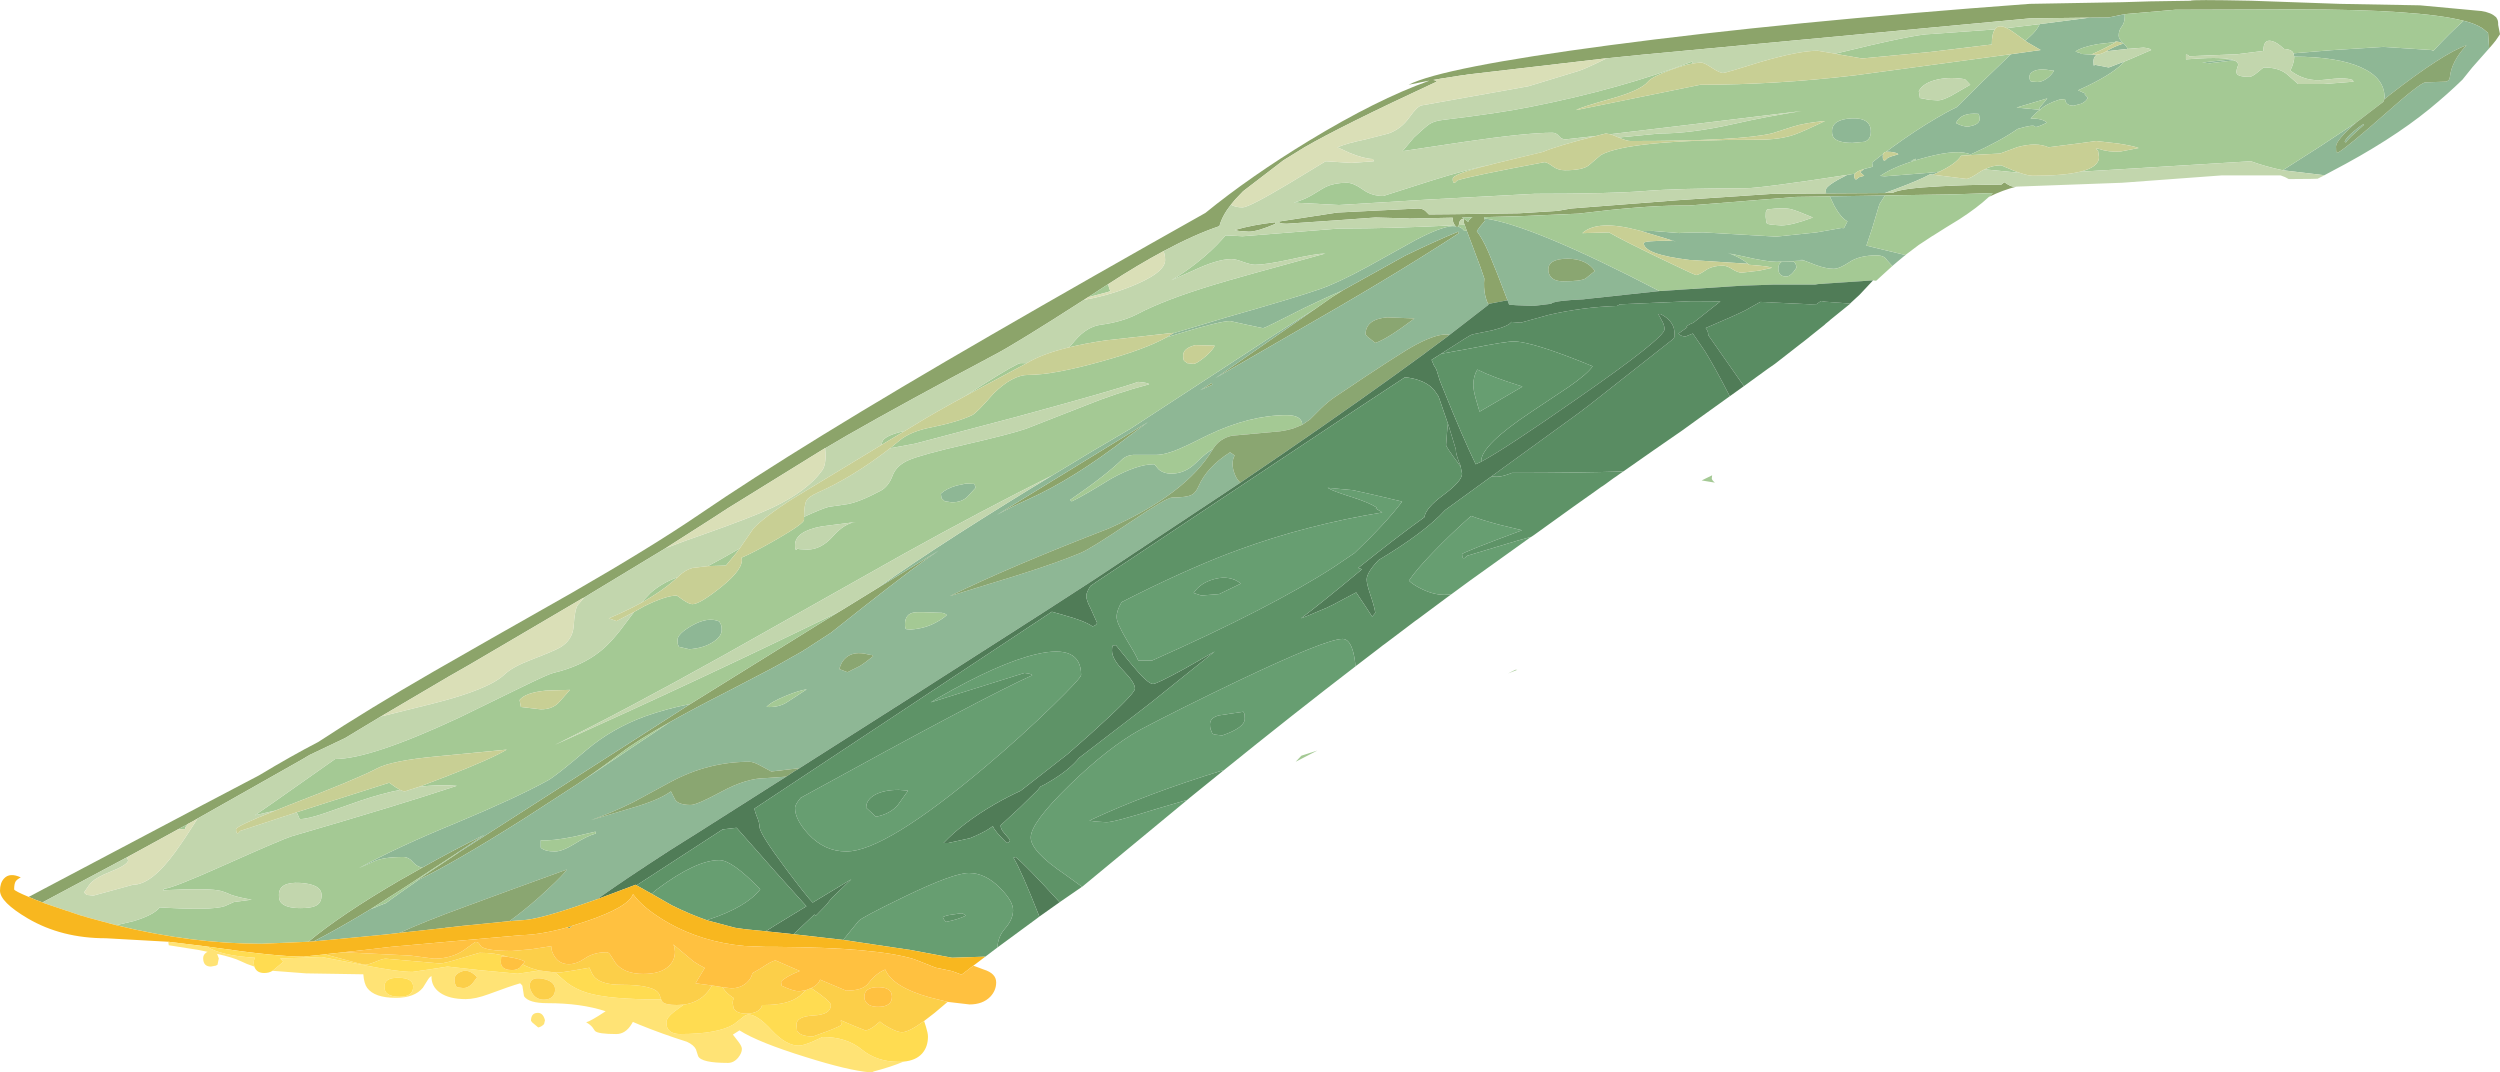 <?xml version="1.0" encoding="UTF-8" standalone="no"?>
<svg xmlns:ffdec="https://www.free-decompiler.com/flash" xmlns:xlink="http://www.w3.org/1999/xlink" ffdec:objectType="shape" height="291.65px" width="679.85px" xmlns="http://www.w3.org/2000/svg">
  <g transform="matrix(1.0, 0.0, 0.0, 1.0, 0.0, -2.8)">
    <path d="M7.8 246.7 L55.5 221.5 70.45 213.65 Q79.25 208.35 86.5 204.6 100.15 195.65 117.85 185.45 130.45 178.2 155.7 163.9 177.15 151.55 190.0 142.8 217.95 123.7 269.7 93.8 296.5 78.3 327.8 60.7 339.9 50.85 356.0 41.05 374.45 29.85 388.55 24.8 L388.55 24.75 383.05 25.85 Q392.2 21.15 437.7 15.1 485.55 8.75 551.95 3.85 L577.1 3.4 Q582.9 3.15 595.75 3.0 595.75 2.65 612.25 3.0 L636.25 3.85 658.1 4.25 674.8 5.8 Q677.55 6.25 678.65 7.4 L678.75 7.35 678.85 7.6 Q679.35 8.25 679.35 9.15 L679.35 9.55 679.85 12.1 678.7 13.8 677.85 14.85 676.9 15.95 676.6 11.75 675.7 11.0 Q674.2 9.65 670.9 8.7 L669.95 8.45 Q657.95 5.35 624.45 5.35 L591.55 5.45 577.8 6.65 573.45 7.55 568.2 7.6 551.95 7.8 446.85 17.65 436.95 18.65 436.4 18.7 399.2 23.05 398.05 23.25 397.8 23.25 392.0 24.15 389.75 24.55 Q390.65 24.7 390.7 25.0 364.75 37.05 354.75 42.85 L349.0 46.4 338.05 54.8 335.9 57.05 334.75 58.45 333.65 59.95 Q332.15 62.2 331.6 64.3 324.9 66.55 316.4 71.1 309.45 74.8 301.4 80.05 L301.3 80.1 295.85 83.65 294.75 84.35 Q276.4 96.15 270.6 99.2 246.2 112.15 230.45 121.15 L224.4 124.7 224.4 124.65 222.6 125.75 197.7 141.15 197.35 141.4 196.95 141.65 196.55 141.9 194.1 143.5 180.95 151.9 158.65 165.4 158.45 165.5 158.4 165.5 136.45 178.4 127.15 183.85 122.15 186.7 103.55 197.65 93.85 203.5 84.2 208.1 83.6 208.45 82.7 209.0 80.95 210.0 53.7 225.4 52.6 226.05 51.0 226.9 51.0 226.95 49.45 227.75 48.45 228.3 47.55 228.8 36.05 235.1 11.55 248.2 9.45 247.4 7.8 246.7 M548.4 53.55 Q544.7 54.45 540.85 56.35 L541.9 55.3 531.4 55.65 512.6 55.95 507.15 56.05 497.6 56.2 488.35 56.35 459.2 58.7 456.55 58.7 Q446.5 58.75 429.2 60.9 L413.05 61.6 403.55 61.85 403.8 62.65 403.85 62.8 402.5 64.4 401.6 65.65 Q403.25 67.85 404.65 71.1 L404.95 71.8 Q406.85 76.25 409.95 84.45 L404.7 85.45 Q404.2 84.55 403.9 83.25 403.4 81.0 403.65 78.55 L402.5 75.2 401.2 71.75 400.65 70.25 399.1 66.15 398.9 65.65 398.85 65.5 398.3 63.95 398.1 63.45 Q398.1 62.2 397.85 62.3 397.6 62.6 397.6 62.4 397.05 62.55 396.85 63.3 L396.85 63.4 396.75 63.8 396.7 64.0 396.55 64.5 395.9 64.5 395.85 64.35 395.65 64.05 395.5 63.85 Q395.05 63.3 395.05 62.05 L395.05 62.0 383.05 62.25 383.05 62.2 374.0 61.95 364.4 62.65 349.9 63.65 348.85 63.6 Q347.75 63.45 347.75 63.05 L363.65 60.6 385.6 59.5 Q386.9 59.5 387.6 60.15 L388.55 61.1 389.75 61.1 395.1 61.05 395.1 61.0 395.15 61.05 413.1 60.8 420.35 60.35 423.55 60.15 427.25 59.5 456.15 57.25 482.25 55.5 496.6 55.4 512.55 55.3 514.7 55.25 Q516.8 54.0 527.75 53.45 534.6 53.05 544.25 53.0 L545.05 52.35 Q546.75 53.55 547.6 53.55 L548.4 53.55 M526.2 66.55 L525.9 66.75 525.55 66.95 526.2 66.55 M346.9 63.65 Q341.95 65.8 339.6 65.8 L336.85 65.6 335.75 65.35 Q341.0 63.85 346.7 63.25 L346.9 63.65 M365.1 81.8 L365.6 81.5 381.6 72.6 Q381.9 72.4 382.25 72.25 L385.2 70.85 386.35 70.3 Q387.9 69.55 389.5 68.85 L391.3 68.05 393.3 67.15 396.55 65.8 396.75 66.2 392.5 68.95 Q380.25 76.8 364.65 85.9 L330.55 105.6 331.5 104.95 332.25 104.45 332.75 104.1 356.8 87.4 362.3 83.55 365.1 81.8 M238.45 162.85 L255.25 152.55 Q253.6 153.65 251.9 154.85 244.65 160.0 226.75 174.25 L226.4 174.55 226.15 174.75 219.15 179.3 218.55 179.65 218.55 179.7 210.75 184.1 210.15 184.4 210.1 184.45 198.2 190.65 Q188.85 195.4 182.2 199.15 173.2 204.2 168.95 207.5 164.55 210.9 157.5 215.7 L142.7 225.3 Q123.8 237.25 113.85 242.05 L113.15 242.35 124.8 234.6 124.85 234.55 125.25 234.3 187.7 194.25 222.55 172.6 228.1 169.2 228.2 169.15 229.35 168.45 237.95 163.15 238.45 162.85 M100.75 250.05 Q92.05 255.35 85.3 258.8 L83.85 258.9 Q92.75 251.5 108.6 242.25 L114.8 238.75 Q123.4 233.9 131.75 229.8 L131.35 230.05 124.05 234.9 123.9 235.05 123.85 235.05 110.2 244.0 100.75 250.05 M397.5 61.95 Q398.4 62.4 399.25 63.15 399.5 62.3 400.45 61.9 L398.1 61.95 397.5 61.95 M326.4 108.9 L329.5 106.95 329.7 107.4 326.4 108.9 M306.5 121.8 Q291.85 133.15 279.25 138.75 275.25 140.55 271.1 142.8 289.75 131.35 312.15 117.6 L306.5 121.8 M155.65 254.55 L155.0 255.15 Q154.55 255.35 154.4 254.95 L155.65 254.55" fill="#8ca46a" fill-rule="evenodd" stroke="none"/>
    <path d="M676.9 15.95 L672.3 21.15 669.65 24.45 Q665.65 28.35 660.65 32.45 650.15 41.0 634.05 49.4 L632.1 50.45 620.8 49.1 621.0 48.95 630.8 42.7 640.7 36.15 Q635.25 40.95 635.25 42.65 L635.3 44.05 635.7 44.35 Q638.35 42.85 648.8 33.6 658.25 25.2 659.6 25.2 L665.1 25.0 Q666.1 24.8 666.2 23.85 666.65 19.45 670.75 15.1 664.35 17.35 649.8 28.65 L648.4 29.8 648.25 30.15 648.45 29.25 Q648.45 24.0 642.1 21.15 635.75 18.25 623.9 18.2 L623.7 17.3 633.95 16.45 648.15 15.55 661.15 16.4 661.75 16.6 Q666.15 11.85 669.95 8.45 L670.9 8.7 Q674.2 9.65 675.7 11.0 L676.6 11.75 676.9 15.95 M518.15 72.15 L518.2 72.15 517.55 72.65 516.9 73.2 516.05 73.9 514.7 75.05 514.6 75.15 513.1 73.5 Q512.4 72.25 510.3 72.25 505.6 72.25 502.9 74.1 500.2 75.9 498.65 75.9 496.7 75.9 494.0 74.95 L489.3 73.15 490.5 73.65 483.15 74.0 Q480.35 74.0 474.0 72.5 L470.6 71.8 469.85 71.55 Q473.35 72.8 475.3 74.5 L474.9 74.5 459.5 73.5 Q447.0 72.0 447.0 68.9 447.0 68.25 454.8 68.25 L455.85 68.5 454.4 68.1 451.65 67.25 446.35 65.65 449.45 65.6 456.9 66.2 456.7 66.15 Q459.4 66.0 463.3 66.0 L483.05 67.15 494.0 66.0 500.75 64.8 501.45 64.85 501.5 64.75 502.4 63.0 Q500.65 62.05 498.85 58.85 L497.6 56.2 507.15 56.05 512.6 55.95 511.05 58.4 511.05 58.45 509.15 64.8 507.55 69.6 518.15 72.15 M568.2 7.6 L573.45 7.55 577.8 6.65 577.8 7.25 Q577.8 8.95 577.0 10.0 576.15 11.05 576.15 12.5 576.15 13.4 577.45 14.6 578.3 15.35 578.6 16.1 L578.1 16.15 572.8 16.75 572.85 16.7 Q575.0 15.4 577.25 14.7 577.05 14.3 575.6 14.1 L575.15 14.05 575.15 14.25 570.4 14.8 Q566.05 15.6 564.4 16.8 L565.3 17.15 Q565.9 17.2 565.9 17.45 L567.1 17.55 568.7 17.65 569.95 17.65 570.25 17.65 Q569.3 18.3 569.3 19.35 569.3 20.7 569.45 20.7 L569.6 20.4 573.45 21.15 577.65 19.55 Q575.2 22.5 567.6 26.2 L565.1 27.35 567.1 28.25 566.9 28.45 567.75 29.35 Q567.4 30.35 566.0 31.0 L563.9 31.55 Q562.3 31.55 561.75 30.5 L561.55 29.75 560.0 29.9 Q556.4 31.05 554.85 32.6 554.65 33.2 554.65 32.7 L553.85 33.35 552.2 35.05 Q555.35 34.95 556.65 36.15 553.55 37.7 553.35 37.2 553.1 36.55 548.7 37.85 543.8 41.25 536.0 44.75 L535.9 44.8 Q532.45 43.3 524.1 45.5 515.45 47.75 511.3 50.65 L512.55 50.75 524.4 49.8 527.4 49.5 525.65 50.3 524.85 50.2 Q522.2 51.7 515.65 54.15 L512.55 55.3 496.6 55.4 496.5 54.5 Q496.5 53.25 502.25 50.4 L503.1 50.25 503.6 50.15 504.4 50.05 Q504.25 50.3 504.25 50.5 504.25 51.8 504.9 51.55 L505.55 51.0 506.95 50.6 505.85 49.6 506.95 48.75 509.25 48.15 509.1 47.0 512.15 44.6 Q512.0 44.9 512.0 45.4 512.0 46.7 512.65 46.4 L513.3 45.8 Q513.85 45.4 516.25 44.75 516.05 44.35 514.15 44.1 L513.1 44.05 512.9 44.1 514.5 42.9 Q520.9 38.25 526.45 35.0 529.55 33.15 532.1 31.95 L538.95 25.15 546.85 17.55 547.55 17.45 553.85 16.55 554.05 16.55 554.95 16.4 551.4 14.35 550.75 13.9 551.9 12.85 Q553.85 11.15 554.7 9.35 L568.2 7.6 M607.5 19.2 L600.95 20.0 598.85 19.8 606.7 18.95 607.5 19.2 M642.8 36.55 L642.8 36.8 Q638.45 40.6 637.95 41.55 L637.6 41.35 Q637.95 40.25 640.2 38.4 642.05 36.85 642.8 36.55 M553.15 22.1 Q551.9 22.65 551.9 23.65 551.9 24.4 552.05 24.6 L552.15 24.85 552.65 25.0 554.05 25.1 Q555.25 25.1 556.55 24.2 557.85 23.3 558.6 22.0 L558.1 22.0 Q554.8 21.35 553.15 22.1 M538.2 34.1 L538.0 33.75 Q535.4 33.55 533.9 34.25 532.6 34.85 531.9 36.25 533.7 37.25 535.25 37.25 L536.8 36.85 Q538.35 36.25 538.35 35.1 L538.2 34.1 M554.6 32.15 L556.75 29.55 548.4 32.05 554.65 32.65 554.6 32.15 M498.85 40.45 Q498.2 39.85 498.2 38.5 498.2 35.25 503.5 35.0 508.75 34.75 508.75 38.6 508.75 40.75 507.05 41.35 L503.75 41.65 Q500.1 41.65 498.85 40.45 M519.3 46.55 L520.85 46.35 521.0 45.95 519.85 46.45 519.3 46.55 M403.8 62.65 L403.7 62.2 Q416.65 63.95 451.25 81.95 L431.35 84.1 430.6 84.2 Q423.5 84.5 421.95 85.25 L421.9 85.4 416.95 86.0 412.3 85.8 410.35 85.65 410.35 85.55 409.95 84.45 Q406.85 76.25 404.95 71.8 L404.65 71.1 Q403.25 67.85 401.6 65.65 L402.5 64.4 403.85 62.8 403.8 62.65 M488.5 75.65 Q487.0 78.0 485.75 78.0 483.6 78.0 483.6 75.8 483.6 74.55 484.5 74.0 L487.7 73.9 Q488.5 74.35 488.5 75.65 M421.75 78.1 Q422.75 79.3 425.1 79.3 429.8 79.3 431.15 78.55 L433.7 76.5 Q431.4 73.15 426.2 73.15 421.05 73.2 421.05 76.1 421.05 77.3 421.75 78.1 M404.7 85.45 L404.8 85.65 397.7 91.15 394.2 93.85 Q391.25 93.25 385.1 96.5 381.2 98.5 362.95 110.8 361.1 112.05 359.15 113.95 L356.25 116.85 354.15 118.3 Q354.0 115.7 349.9 115.7 339.85 115.7 328.55 121.1 323.2 123.8 320.85 124.8 316.95 126.5 314.3 126.5 L308.15 126.5 Q306.55 126.6 305.35 127.55 300.9 131.95 291.0 138.75 L291.45 139.15 Q294.6 137.65 302.2 132.95 309.3 129.05 313.75 129.05 314.05 129.05 315.0 130.35 316.35 131.6 318.55 131.6 322.25 131.6 325.25 128.65 327.9 126.0 329.85 124.9 L329.7 125.15 Q322.55 137.15 301.55 146.5 274.25 157.05 258.3 164.9 L276.5 159.3 Q287.6 155.8 294.0 153.1 296.7 151.95 307.5 144.7 317.25 138.1 318.75 138.1 322.65 138.1 324.1 137.35 325.15 136.8 325.9 135.1 328.2 129.8 334.5 125.8 L335.75 126.65 Q334.6 128.8 335.8 131.8 336.3 133.15 337.3 134.05 L297.95 160.15 284.75 168.7 249.7 191.15 217.4 211.7 209.75 212.6 207.35 211.3 Q205.0 209.95 203.8 209.95 192.5 209.95 182.25 215.5 L172.2 220.95 Q166.75 223.65 160.8 225.8 L172.2 222.4 Q179.25 220.35 182.45 218.0 L183.65 220.35 Q184.65 221.7 187.85 221.7 189.5 221.7 196.25 218.05 203.05 214.4 208.25 214.4 L213.8 214.0 210.95 215.8 190.25 228.95 182.2 234.0 Q169.25 242.4 162.35 247.35 L160.05 248.15 Q146.45 252.95 141.85 253.05 L138.55 253.3 Q144.15 249.2 149.15 244.45 153.4 240.5 154.15 239.25 137.3 245.35 126.35 249.4 115.65 253.3 108.6 256.5 L104.7 256.95 85.3 258.8 Q92.05 255.35 100.75 250.05 L105.0 248.35 107.05 246.85 113.85 242.05 Q123.8 237.25 142.7 225.3 L157.5 215.7 182.2 199.15 Q188.85 195.4 198.2 190.65 L210.1 184.45 210.15 184.4 210.75 184.1 218.55 179.7 218.55 179.65 219.15 179.3 226.15 174.75 226.4 174.55 226.75 174.25 Q244.65 160.0 251.9 154.85 253.6 153.65 255.25 152.55 L238.45 162.85 Q247.65 156.3 260.8 147.85 273.15 139.95 286.2 132.05 296.55 125.7 307.4 119.4 L330.7 104.2 Q346.55 93.75 357.7 86.75 L356.8 87.4 332.75 104.1 332.25 104.45 331.5 104.95 330.55 105.6 364.65 85.9 Q380.25 76.8 392.5 68.95 L396.75 66.2 396.55 65.8 393.3 67.15 391.3 68.05 389.5 68.85 Q387.9 69.55 386.35 70.3 L385.2 70.85 382.25 72.25 Q381.9 72.4 381.6 72.6 L365.6 81.5 365.1 81.8 Q361.1 83.45 354.9 86.45 343.9 92.05 343.5 92.05 L339.0 91.1 334.5 90.1 Q331.85 90.1 320.15 93.65 L317.2 94.55 319.0 93.45 333.65 89.05 Q352.25 83.75 358.7 81.5 363.7 79.8 371.95 75.3 L385.0 68.05 Q391.8 64.5 394.95 64.3 L395.85 64.35 395.9 64.5 396.55 64.5 396.6 64.45 Q397.6 64.75 398.2 65.6 L398.85 65.5 398.9 65.65 399.1 66.15 400.65 70.25 401.2 71.75 402.5 75.2 403.65 78.55 Q403.4 81.0 403.9 83.25 404.2 84.55 404.7 85.45 M114.8 238.75 Q113.3 238.4 112.4 237.35 111.15 235.85 109.65 235.85 104.2 235.85 101.6 237.1 L97.65 238.85 Q107.8 233.25 124.0 226.6 140.1 219.9 148.95 215.05 151.1 213.9 159.55 206.7 166.5 200.85 175.4 197.6 181.3 195.5 187.7 194.25 L125.25 234.3 124.85 234.55 124.8 234.6 123.9 235.05 124.05 234.9 131.35 230.05 131.75 229.8 Q123.4 233.9 114.8 238.75 M384.65 89.4 L377.25 89.1 Q371.35 89.6 371.35 93.75 L371.85 94.35 374.0 96.05 Q377.1 95.1 384.65 89.4 M326.4 108.9 L329.7 107.4 329.5 106.95 326.4 108.9 M195.95 172.45 Q196.25 172.9 196.25 174.1 196.25 175.9 193.9 177.4 191.4 179.05 187.45 179.35 L184.65 178.7 184.45 178.3 Q184.25 178.05 184.25 176.8 184.25 175.15 188.2 172.9 192.55 170.45 195.6 171.8 L195.95 172.45 M219.4 190.25 Q217.25 190.55 213.65 192.05 209.7 193.65 208.45 195.05 211.55 195.25 213.8 193.9 L219.4 190.25 M237.45 181.25 Q237.35 180.9 236.75 180.9 L236.2 180.8 Q232.3 179.75 230.1 181.6 228.75 182.7 228.25 184.75 L230.45 185.6 233.95 183.85 Q235.1 183.15 237.45 181.25 M306.5 121.8 L312.15 117.6 Q289.75 131.35 271.1 142.8 275.25 140.55 279.25 138.75 291.85 133.15 306.5 121.8 M262.65 134.3 L265.0 134.4 265.3 135.45 263.2 137.75 Q261.65 139.4 258.85 139.4 L256.9 139.1 256.05 138.3 255.85 137.05 Q257.35 135.65 260.1 134.85 L262.65 134.3 M254.65 172.0 Q256.25 171.15 257.45 170.1 257.35 169.8 256.75 169.6 L256.15 169.45 Q249.65 169.15 248.55 169.35 246.1 169.8 246.1 172.55 246.1 173.8 246.45 173.9 L247.65 174.0 Q251.65 173.7 254.65 172.0 M161.95 228.95 L156.2 230.3 Q150.05 231.55 147.05 231.3 L147.05 233.3 Q148.1 234.35 150.9 234.35 152.9 234.35 156.2 232.3 159.95 229.95 162.05 229.5 L161.95 228.95" fill="#8eb795" fill-rule="evenodd" stroke="none"/>
    <path d="M540.85 56.35 Q537.75 59.25 532.8 62.45 529.0 64.75 526.2 66.55 L525.55 66.95 525.45 67.0 521.8 69.4 518.15 72.15 507.55 69.6 509.15 64.8 511.05 58.45 511.05 58.4 512.6 55.95 531.4 55.65 541.9 55.3 540.85 56.35 M514.6 75.15 L510.2 79.15 509.35 79.05 509.15 79.05 494.4 80.05 493.6 80.2 485.05 80.2 482.15 80.2 473.5 80.5 451.25 81.95 Q416.65 63.95 403.7 62.2 L403.8 62.65 403.55 61.85 413.05 61.6 429.2 60.9 Q446.5 58.75 456.55 58.7 L459.2 58.7 488.35 56.35 497.6 56.2 498.85 58.85 Q500.65 62.05 502.4 63.0 L501.5 64.75 501.45 64.85 500.75 64.8 494.0 66.0 483.05 67.15 463.3 66.0 Q459.4 66.0 456.7 66.15 L456.9 66.2 449.45 65.6 446.35 65.65 445.6 65.45 Q434.4 62.45 430.3 66.2 L437.55 66.0 Q441.35 68.2 451.45 73.05 460.9 77.6 461.25 77.6 461.9 77.6 463.75 76.35 465.55 75.05 468.55 75.05 469.65 75.05 471.1 76.0 472.6 76.95 473.65 76.95 L478.4 76.4 481.85 75.65 Q481.65 75.25 475.6 74.8 L475.3 74.5 Q473.35 72.8 469.85 71.55 L470.6 71.8 474.0 72.5 Q480.35 74.0 483.15 74.0 L490.5 73.65 489.3 73.15 494.0 74.95 Q496.7 75.9 498.65 75.9 500.2 75.9 502.9 74.1 505.6 72.25 510.3 72.25 512.4 72.25 513.1 73.5 L514.6 75.15 M48.45 228.3 L49.45 227.75 51.0 226.95 Q50.35 227.75 50.35 228.1 L50.35 228.25 48.45 228.3 M295.85 83.65 L301.3 80.1 301.4 80.05 Q301.45 80.8 301.8 81.6 L302.0 81.95 301.15 82.25 295.85 83.65 M577.8 6.65 L591.55 5.45 624.45 5.35 Q657.95 5.35 669.95 8.45 666.15 11.85 661.75 16.6 L661.15 16.4 648.15 15.55 633.95 16.45 623.7 17.3 623.35 16.8 Q622.7 16.2 621.1 16.1 619.25 14.3 617.75 13.95 615.5 13.4 615.5 16.6 L615.5 16.65 608.4 17.55 595.3 18.1 Q595.1 17.65 594.45 17.65 L594.45 18.95 Q603.35 18.2 606.7 18.95 L598.85 19.8 600.95 20.0 607.5 19.2 Q608.7 19.65 608.65 20.5 608.05 22.05 608.2 22.65 608.45 23.7 611.7 23.7 612.45 23.7 613.95 22.45 615.45 21.15 615.7 21.15 619.8 21.15 622.05 23.1 L624.95 25.65 631.85 25.65 637.1 25.25 640.05 25.0 639.75 24.55 Q637.85 23.75 632.05 24.5 627.0 25.15 622.85 22.0 623.95 19.6 623.9 18.2 635.75 18.25 642.1 21.15 648.45 24.0 648.45 29.25 L648.25 30.15 648.2 30.4 648.15 30.45 640.7 36.15 630.8 42.7 621.0 48.95 620.8 49.1 Q616.2 48.15 612.1 46.65 L575.5 48.9 565.65 49.5 Q570.8 48.25 570.8 45.5 L570.55 43.8 569.95 43.25 570.65 43.25 Q573.55 44.25 576.65 44.0 L581.6 43.05 Q580.05 42.45 575.8 41.8 L570.05 41.15 565.65 41.75 557.05 42.85 Q553.8 41.4 548.65 42.8 L543.9 44.55 535.5 45.0 533.3 45.15 Q532.05 47.25 527.4 49.5 L524.4 49.8 512.55 50.75 511.3 50.65 Q515.45 47.75 524.1 45.5 532.45 43.3 535.9 44.8 L536.0 44.75 Q543.8 41.25 548.7 37.85 553.1 36.55 553.35 37.2 553.55 37.7 556.65 36.15 555.35 34.95 552.2 35.05 L553.85 33.35 554.65 32.7 Q554.65 33.2 554.85 32.6 556.4 31.05 560.0 29.9 L561.55 29.75 561.75 30.5 Q562.3 31.55 563.9 31.55 L566.0 31.0 Q567.4 30.35 567.75 29.35 L566.9 28.45 567.1 28.25 565.1 27.35 567.6 26.2 Q575.2 22.5 577.65 19.55 L579.25 18.9 585.0 16.4 Q584.8 15.95 582.9 15.75 L578.6 16.1 Q578.3 15.35 577.45 14.6 576.15 13.4 576.15 12.5 576.15 11.05 577.0 10.0 577.8 8.95 577.8 7.25 L577.8 6.65 M549.25 49.8 L539.7 48.85 Q541.85 47.75 544.2 47.75 L547.6 49.2 549.25 49.8 M575.6 14.1 Q574.0 15.2 568.7 17.65 L567.1 17.55 565.9 17.45 Q565.9 17.2 565.3 17.15 L564.4 16.8 Q566.05 15.6 570.4 14.8 L575.15 14.25 575.15 14.05 575.6 14.1 M551.4 14.35 L550.35 13.6 Q547.0 11.1 546.05 10.6 L545.7 10.45 554.7 9.35 Q553.85 11.15 551.9 12.85 L550.75 13.9 551.4 14.35 M542.5 10.8 Q541.65 11.95 541.65 14.9 L524.75 16.95 506.4 18.7 500.35 17.65 499.1 17.4 Q520.85 12.05 525.1 12.05 L542.5 10.8 M460.4 20.05 Q458.0 20.45 454.5 21.75 449.3 23.65 448.15 25.0 446.25 27.35 438.3 29.6 429.65 32.0 428.6 32.75 L462.4 25.85 Q482.75 25.85 504.35 23.3 L547.55 17.45 546.85 17.55 538.95 25.15 532.1 31.95 Q529.55 33.15 526.45 35.0 520.9 38.25 514.5 42.9 L512.9 44.1 Q512.35 44.15 512.15 44.6 L509.1 47.0 509.25 48.15 506.95 48.75 Q504.9 49.35 504.4 50.05 L503.6 50.15 503.1 50.25 Q478.75 54.0 474.6 54.0 456.45 54.0 447.25 54.75 438.0 55.5 417.35 55.5 L388.6 57.05 364.1 58.55 351.85 57.9 Q354.7 57.1 356.85 55.8 360.15 53.75 360.7 53.55 363.0 52.5 366.25 52.5 368.05 52.5 370.55 54.3 373.0 56.1 376.15 56.1 L389.15 51.95 Q399.2 48.8 405.3 47.6 395.05 50.1 395.05 51.45 395.05 52.75 395.7 52.45 L396.3 51.85 Q400.25 50.6 420.0 46.9 420.7 46.9 422.2 48.0 423.65 49.1 425.55 49.1 430.3 49.1 432.0 47.8 L435.35 44.95 Q442.85 40.8 478.0 40.8 484.05 40.8 488.0 39.4 490.5 38.5 496.3 35.7 490.85 36.2 487.55 37.25 L481.95 39.05 Q473.35 41.15 443.4 41.15 442.35 41.15 440.2 40.2 L451.35 39.1 Q459.95 39.1 471.5 36.5 480.75 34.4 489.9 33.0 L460.0 36.65 437.85 39.3 436.7 39.1 434.15 39.75 425.75 40.7 Q424.65 40.7 423.95 39.8 423.2 38.9 422.15 38.9 415.05 38.9 398.05 41.4 L381.4 43.9 384.5 40.2 Q387.7 37.2 388.8 36.5 390.15 35.65 392.5 35.4 407.8 33.55 415.95 31.9 440.75 27.0 460.15 19.55 L460.4 20.05 M553.15 22.1 Q554.8 21.35 558.1 22.0 L558.6 22.0 Q557.85 23.3 556.55 24.2 555.25 25.1 554.05 25.1 L552.65 25.0 552.15 24.85 552.05 24.6 Q551.9 24.4 551.9 23.65 551.9 22.65 553.15 22.1 M534.35 24.35 Q530.5 23.65 527.0 24.4 523.05 25.25 521.8 27.55 L522.1 29.45 524.65 29.95 527.0 30.1 Q528.15 30.1 530.5 28.9 L535.8 25.85 534.95 24.95 534.35 24.35 M538.2 34.1 L538.35 35.1 Q538.35 36.25 536.8 36.85 L535.25 37.25 Q533.7 37.25 531.9 36.25 532.6 34.85 533.9 34.25 535.4 33.55 538.0 33.75 L538.2 34.1 M554.6 32.15 L554.65 32.65 548.4 32.05 556.75 29.55 554.6 32.15 M498.85 40.45 Q500.1 41.65 503.75 41.65 L507.05 41.35 Q508.75 40.75 508.75 38.6 508.75 34.75 503.5 35.0 498.2 35.25 498.2 38.5 498.2 39.85 498.85 40.45 M519.3 46.55 L519.85 46.45 521.0 45.95 520.85 46.35 519.3 46.55 M493.0 61.95 Q488.75 60.15 487.3 59.75 485.25 59.15 480.55 59.75 L480.2 60.45 480.15 61.75 480.35 63.3 480.55 63.65 481.65 63.9 484.4 64.1 Q487.25 64.1 493.0 61.95 M488.5 75.65 Q488.5 74.35 487.7 73.9 L484.5 74.0 Q483.6 74.55 483.6 75.8 483.6 78.0 485.75 78.0 487.0 78.0 488.5 75.65 M290.75 97.25 L292.3 95.45 Q295.55 91.6 299.45 91.1 305.3 90.3 309.5 88.1 316.6 84.35 330.05 80.25 336.6 78.25 360.4 71.75 358.0 71.75 351.1 73.3 344.25 74.8 341.3 74.8 340.25 74.8 338.1 74.05 336.0 73.25 334.9 73.25 331.0 73.25 324.0 76.6 L318.55 79.0 Q321.85 77.1 325.35 74.35 329.5 71.1 332.55 67.65 L333.3 66.8 337.9 67.05 351.0 66.0 364.1 64.95 Q378.7 64.95 395.65 64.05 L395.85 64.35 394.95 64.3 Q391.8 64.5 385.0 68.05 L371.95 75.3 Q363.7 79.8 358.7 81.5 352.25 83.75 333.65 89.05 L319.0 93.45 319.2 93.3 300.8 95.35 Q295.2 96.15 290.75 97.25 M396.55 64.5 L396.7 64.0 398.3 63.95 398.85 65.5 398.2 65.6 Q397.6 64.75 396.6 64.45 L396.55 64.5 M330.35 96.8 L325.05 96.65 Q321.75 97.5 321.75 99.45 321.75 100.7 322.05 100.95 L322.6 101.35 322.8 101.55 324.6 101.75 Q325.25 101.75 327.25 100.2 329.55 98.4 330.35 96.8 M317.2 94.55 L320.15 93.65 Q331.85 90.1 334.5 90.1 L339.0 91.1 343.5 92.05 Q343.9 92.05 354.9 86.45 361.1 83.45 365.1 81.8 L362.3 83.55 356.8 87.4 357.7 86.75 Q346.55 93.75 330.7 104.2 L307.4 119.4 Q296.55 125.7 286.2 132.05 267.05 141.6 245.45 153.6 L197.05 180.85 Q169.35 196.3 150.9 205.35 192.75 186.5 228.1 169.2 L222.55 172.6 187.7 194.25 Q181.3 195.5 175.4 197.6 166.5 200.85 159.55 206.7 151.1 213.9 148.95 215.05 140.1 219.9 124.0 226.6 107.8 233.25 97.65 238.85 L101.6 237.1 Q104.2 235.85 109.65 235.85 111.15 235.85 112.4 237.35 113.3 238.4 114.8 238.75 L108.6 242.25 Q92.75 251.5 83.85 258.9 L71.1 259.45 Q52.15 259.45 31.6 254.4 L36.45 253.25 Q41.85 251.6 43.45 249.55 57.6 250.45 61.15 249.2 L63.6 248.1 68.45 247.45 Q65.0 246.9 62.9 246.15 61.1 245.35 60.15 245.1 57.15 244.25 44.3 244.9 L44.65 244.45 44.75 244.45 Q46.7 244.45 61.0 238.05 76.8 231.0 79.35 230.2 107.6 222.0 124.2 216.5 119.4 216.1 114.0 216.75 L121.85 213.75 Q133.65 209.15 137.8 206.65 L118.7 208.5 Q106.55 209.65 102.55 211.75 96.95 214.7 78.95 221.6 L74.95 223.2 69.35 224.5 74.25 221.1 91.15 209.2 Q100.75 209.2 124.85 197.95 L141.25 189.95 Q149.0 186.15 150.45 185.8 158.25 183.95 163.3 179.85 166.55 177.25 170.45 171.85 L172.45 169.2 175.2 167.65 Q181.1 164.75 184.05 164.75 L185.75 165.95 Q187.45 167.1 188.3 167.1 190.3 167.1 196.15 162.4 202.45 157.35 201.65 154.45 204.8 153.15 211.4 149.35 218.65 145.15 218.65 144.15 L218.65 143.35 Q223.2 141.25 225.25 140.65 L230.4 139.9 Q233.65 139.35 239.4 136.3 241.6 135.15 242.7 132.2 243.75 129.35 247.15 127.9 250.7 126.4 262.2 123.75 274.8 120.85 279.0 119.4 L295.1 113.1 Q303.45 109.7 312.5 107.3 312.35 107.0 310.9 106.8 L309.5 106.65 Q304.2 108.6 276.3 116.2 L248.85 123.45 242.05 124.7 244.6 122.6 Q247.6 120.1 253.3 119.0 260.45 117.55 264.35 115.7 265.55 115.15 270.2 109.8 275.35 104.75 279.65 104.75 286.5 104.75 299.8 101.0 311.45 97.75 317.2 94.55 M182.2 199.15 L157.5 215.7 Q164.55 210.9 168.95 207.5 173.2 204.2 182.2 199.15 M113.85 242.05 L107.05 246.85 105.0 248.35 100.75 250.05 110.2 244.0 123.85 235.05 123.9 235.05 124.8 234.6 113.15 242.35 113.85 242.05 M397.5 61.95 L398.1 61.95 400.45 61.9 Q399.5 62.3 399.25 63.15 398.4 62.4 397.5 61.95 M329.85 124.9 Q327.9 126.0 325.25 128.65 322.25 131.6 318.55 131.6 316.35 131.6 315.0 130.35 314.05 129.05 313.75 129.05 309.3 129.05 302.2 132.95 294.6 137.65 291.45 139.15 L291.0 138.75 Q300.9 131.95 305.35 127.55 306.55 126.6 308.15 126.5 L314.3 126.5 Q316.95 126.5 320.85 124.8 323.2 123.8 328.55 121.1 339.85 115.7 349.9 115.7 354.0 115.7 354.15 118.3 L352.1 119.15 Q349.7 120.0 346.6 120.25 L346.45 120.25 346.25 120.25 334.95 121.3 Q331.65 122.05 329.85 124.9 M465.6 132.05 L465.5 132.9 Q465.5 133.35 466.35 134.05 L462.75 133.45 465.6 132.05 M352.35 209.95 L353.9 208.3 358.25 206.9 352.35 209.95 M412.6 184.95 L410.1 185.95 412.05 184.95 412.6 184.95 M239.7 123.8 L239.9 123.0 Q240.4 121.35 245.35 120.15 L246.05 120.0 239.7 123.8 M262.5 110.5 L267.3 107.4 Q276.55 101.55 277.55 101.55 L279.25 101.55 266.8 108.2 262.5 110.5 M232.75 144.75 L223.45 145.95 Q216.2 147.3 216.2 151.05 216.2 152.4 216.55 152.35 L216.85 152.0 217.45 152.15 219.6 152.25 Q223.3 152.25 226.55 148.6 229.65 145.1 232.75 144.75 M201.15 151.95 L200.1 153.35 197.4 156.6 192.5 156.75 Q195.8 155.05 201.15 151.95 M184.3 159.75 Q180.45 163.35 174.35 166.75 L176.9 164.05 Q180.0 161.3 184.3 159.75 M195.95 172.45 L195.6 171.8 Q192.55 170.45 188.2 172.9 184.25 175.15 184.25 176.8 184.25 178.05 184.45 178.3 L184.65 178.7 187.45 179.35 Q191.4 179.05 193.9 177.4 196.25 175.9 196.25 174.1 196.25 172.9 195.95 172.45 M219.4 190.25 L213.8 193.9 Q211.55 195.25 208.45 195.05 209.7 193.65 213.65 192.05 217.25 190.55 219.4 190.25 M262.65 134.3 L260.1 134.85 Q257.35 135.65 255.85 137.05 L256.05 138.3 256.9 139.1 258.85 139.4 Q261.65 139.4 263.2 137.75 L265.3 135.45 265.0 134.4 262.65 134.3 M254.65 172.0 Q251.65 173.7 247.65 174.0 L246.45 173.9 Q246.1 173.8 246.1 172.55 246.1 169.8 248.55 169.35 249.65 169.15 256.15 169.45 L256.75 169.6 Q257.35 169.8 257.45 170.1 256.25 171.15 254.65 172.0 M141.3 193.15 L141.65 195.05 147.05 195.7 Q150.15 195.7 151.9 193.9 L155.0 190.4 148.45 190.6 Q142.9 191.15 141.3 193.15 M161.95 228.95 L162.05 229.5 Q159.95 229.95 156.2 232.3 152.9 234.35 150.9 234.35 148.1 234.35 147.05 233.3 L147.05 231.3 Q150.05 231.55 156.2 230.3 L161.95 228.95 M108.8 217.6 Q103.8 218.6 98.3 220.45 L88.45 223.9 Q83.65 225.55 81.5 225.55 L80.9 224.15 80.65 223.7 89.2 220.95 105.85 215.65 107.55 216.85 108.8 217.6 M87.45 246.25 Q87.45 243.25 81.65 242.9 75.85 242.55 75.85 246.15 75.85 247.5 76.3 248.1 77.55 249.75 81.7 249.75 84.55 249.75 85.8 249.15 87.45 248.4 87.45 246.25" fill="#a4c994" fill-rule="evenodd" stroke="none"/>
    <path d="M640.7 36.15 L648.15 30.45 648.2 30.4 648.25 30.15 648.4 29.8 649.8 28.65 Q664.35 17.35 670.75 15.1 666.65 19.45 666.2 23.85 666.1 24.8 665.1 25.0 L659.6 25.2 Q658.25 25.2 648.8 33.6 638.35 42.85 635.7 44.35 L635.3 44.05 635.25 42.65 Q635.25 40.95 640.7 36.15 M642.8 36.55 Q642.05 36.85 640.2 38.4 637.95 40.25 637.6 41.35 L637.95 41.55 Q638.45 40.6 642.8 36.8 L642.8 36.55 M421.75 78.1 Q421.05 77.3 421.05 76.1 421.05 73.2 426.2 73.15 431.4 73.15 433.7 76.5 L431.15 78.55 Q429.8 79.3 425.1 79.3 422.75 79.3 421.75 78.1 M394.2 93.85 L393.5 94.4 388.3 98.25 387.25 99.05 385.8 100.1 378.7 105.25 Q360.7 118.2 337.3 134.05 336.3 133.15 335.8 131.8 334.6 128.8 335.75 126.65 L334.5 125.8 Q328.2 129.8 325.9 135.1 325.15 136.8 324.1 137.35 322.65 138.1 318.75 138.1 317.25 138.1 307.5 144.7 296.7 151.95 294.0 153.1 287.6 155.8 276.5 159.3 L258.3 164.9 Q274.25 157.05 301.55 146.5 322.55 137.15 329.7 125.15 L329.85 124.9 Q331.65 122.05 334.95 121.3 L346.25 120.25 346.45 120.25 346.6 120.25 Q349.7 120.0 352.1 119.15 L354.15 118.3 356.25 116.85 359.15 113.95 Q361.1 112.05 362.95 110.8 381.2 98.5 385.1 96.5 391.25 93.25 394.2 93.85 M217.4 211.7 L217.45 211.7 216.0 212.55 213.8 214.0 208.25 214.4 Q203.05 214.4 196.25 218.05 189.5 221.7 187.85 221.7 184.65 221.7 183.65 220.35 L182.45 218.0 Q179.25 220.35 172.2 222.4 L160.8 225.8 Q166.75 223.65 172.2 220.95 L182.25 215.5 Q192.5 209.95 203.8 209.95 205.0 209.95 207.35 211.3 L209.75 212.6 217.4 211.7 M108.6 256.5 Q115.65 253.3 126.35 249.4 137.3 245.35 154.15 239.25 153.4 240.5 149.15 244.45 144.15 249.2 138.55 253.3 L125.55 254.6 125.4 254.65 125.2 254.65 121.15 255.1 120.9 255.15 109.05 256.45 109.0 256.45 108.6 256.5 M384.65 89.4 Q377.1 95.1 374.0 96.05 L371.85 94.35 371.35 93.75 Q371.35 89.6 377.25 89.1 L384.65 89.4 M237.45 181.25 Q235.1 183.15 233.95 183.85 L230.45 185.6 228.25 184.75 Q228.75 182.7 230.1 181.6 232.3 179.75 236.2 180.8 L236.75 180.9 Q237.35 180.9 237.45 181.25" fill="#8aa671" fill-rule="evenodd" stroke="none"/>
    <path d="M632.1 50.45 L632.15 50.45 631.65 50.7 630.25 51.4 628.5 51.45 622.4 51.5 Q621.55 50.95 620.2 50.5 L604.15 50.5 577.05 52.5 548.4 53.55 547.6 53.55 Q546.75 53.55 545.05 52.35 L544.25 53.0 Q534.6 53.05 527.75 53.45 516.8 54.0 514.7 55.25 L512.55 55.3 515.65 54.15 Q522.2 51.7 524.85 50.2 L525.65 50.3 526.35 50.4 534.75 51.45 Q535.65 51.45 538.35 49.6 539.0 49.15 539.7 48.85 L549.25 49.8 Q551.6 50.6 552.8 50.6 561.2 50.6 565.65 49.5 L575.5 48.9 612.1 46.65 Q616.2 48.15 620.8 49.1 L632.1 50.45 M11.55 248.2 L36.05 235.1 34.55 235.95 34.85 236.8 Q34.65 238.05 29.95 239.9 26.4 241.3 24.9 242.7 24.4 243.15 22.85 245.5 L23.55 246.15 25.4 246.35 36.15 243.4 Q41.2 243.4 47.65 234.5 50.45 230.65 53.7 225.4 L80.95 210.0 82.7 209.0 83.6 208.45 84.2 208.1 93.85 203.5 103.55 197.65 117.6 194.15 Q132.9 190.3 137.15 186.25 139.35 184.15 144.35 182.25 150.7 179.8 152.25 178.9 155.7 176.9 156.0 173.1 156.3 168.45 157.15 167.3 L158.9 165.25 158.65 165.4 180.95 151.9 Q185.4 150.15 191.2 148.15 204.9 143.3 210.15 140.8 219.65 136.25 223.55 130.75 224.8 129.1 224.4 124.9 L224.4 124.7 230.45 121.15 Q246.2 112.15 270.6 99.2 276.4 96.15 294.75 84.35 300.85 83.3 306.55 81.1 316.85 77.15 316.85 73.55 316.85 72.15 316.4 71.1 324.9 66.55 331.6 64.3 332.15 62.2 333.65 59.95 L334.75 58.45 Q335.95 59.2 337.9 59.2 339.6 59.2 350.1 52.95 L360.5 46.65 367.55 47.1 373.6 46.65 373.35 46.05 Q370.85 45.95 367.05 44.4 L363.7 42.85 Q366.45 41.7 371.15 40.75 L377.6 39.1 Q381.1 37.85 383.35 34.6 385.45 31.65 386.65 31.45 L415.65 26.25 429.25 22.1 Q430.6 21.75 436.95 18.65 L446.85 17.65 551.95 7.8 568.2 7.6 554.7 9.35 545.7 10.45 Q543.45 9.3 542.5 10.8 L525.1 12.05 Q520.85 12.05 499.1 17.4 L494.3 16.6 Q489.15 16.6 478.75 19.65 469.2 22.65 468.55 22.65 467.7 22.65 465.55 21.25 463.4 19.8 462.5 19.8 L460.4 20.05 460.15 19.55 Q440.75 27.0 415.95 31.9 407.8 33.55 392.5 35.4 390.15 35.65 388.8 36.5 387.7 37.2 384.5 40.2 L381.4 43.9 398.05 41.4 Q415.05 38.9 422.15 38.9 423.2 38.9 423.95 39.8 424.65 40.7 425.75 40.7 L434.15 39.75 Q423.6 42.4 419.6 44.1 L406.4 47.3 405.3 47.6 Q399.2 48.8 389.15 51.95 L376.15 56.1 Q373.0 56.1 370.55 54.3 368.05 52.5 366.25 52.5 363.0 52.5 360.7 53.55 360.15 53.75 356.85 55.8 354.7 57.1 351.85 57.9 L364.1 58.55 388.6 57.05 417.35 55.5 Q438.0 55.5 447.25 54.75 456.45 54.0 474.6 54.0 478.75 54.0 503.1 50.25 L502.25 50.4 Q496.5 53.25 496.5 54.5 L496.6 55.4 482.25 55.5 456.15 57.25 427.25 59.5 423.55 60.15 420.35 60.35 413.1 60.8 395.15 61.05 395.1 61.0 395.1 61.05 389.75 61.1 388.55 61.1 387.6 60.15 Q386.9 59.5 385.6 59.5 L363.65 60.6 347.75 63.05 Q347.75 63.45 348.85 63.6 L349.9 63.65 364.4 62.65 374.0 61.95 383.05 62.2 383.05 62.25 395.05 62.0 395.05 62.05 Q395.05 63.3 395.5 63.85 L395.65 64.05 Q378.7 64.95 364.1 64.95 L351.0 66.0 337.9 67.05 333.3 66.8 332.55 67.65 Q329.5 71.1 325.35 74.35 321.85 77.1 318.55 79.0 L324.0 76.6 Q331.0 73.25 334.9 73.25 336.0 73.25 338.1 74.05 340.25 74.8 341.3 74.8 344.25 74.8 351.1 73.3 358.0 71.75 360.4 71.75 336.6 78.25 330.05 80.25 316.6 84.35 309.5 88.1 305.3 90.3 299.45 91.1 295.55 91.6 292.3 95.45 L290.75 97.25 Q283.45 99.0 279.25 101.55 L277.55 101.55 Q276.55 101.55 267.3 107.4 L262.5 110.5 Q254.35 114.9 248.75 118.35 L246.05 120.0 245.35 120.15 Q240.4 121.35 239.9 123.0 L239.7 123.8 217.5 137.25 Q213.8 139.45 210.2 142.05 205.5 145.45 204.45 147.15 L201.15 151.95 Q195.8 155.05 192.5 156.75 L188.3 157.25 Q186.4 157.75 184.55 159.5 L184.3 159.75 Q180.0 161.3 176.9 164.05 L174.35 166.75 Q170.4 168.9 165.55 170.95 L167.65 171.7 172.45 169.2 170.45 171.85 Q166.55 177.25 163.3 179.85 158.25 183.95 150.45 185.8 149.0 186.15 141.25 189.95 L124.85 197.95 Q100.75 209.2 91.15 209.2 L74.25 221.1 69.35 224.5 74.95 223.2 Q64.2 227.45 64.2 228.3 64.2 229.65 64.8 229.35 L65.35 228.75 80.65 223.7 80.9 224.15 81.5 225.55 Q83.65 225.55 88.45 223.9 L98.3 220.45 Q103.8 218.6 108.8 217.6 109.55 218.0 110.1 218.0 L114.0 216.75 Q119.4 216.1 124.2 216.5 107.6 222.0 79.35 230.2 76.8 231.0 61.0 238.05 46.7 244.45 44.75 244.45 L44.65 244.45 44.3 244.9 Q57.15 244.25 60.15 245.1 61.1 245.35 62.9 246.15 65.0 246.9 68.45 247.45 L63.6 248.1 61.15 249.2 Q57.6 250.45 43.45 249.55 41.85 251.6 36.45 253.25 L31.6 254.4 24.75 252.55 24.35 252.45 22.15 251.8 22.1 251.8 21.5 251.6 13.0 248.75 12.6 248.6 12.25 248.5 11.55 248.2 M623.9 18.2 Q623.95 19.6 622.85 22.0 627.0 25.15 632.05 24.5 637.85 23.75 639.75 24.55 L640.05 25.0 637.1 25.25 631.85 25.65 624.95 25.65 622.05 23.1 Q619.8 21.15 615.7 21.15 615.45 21.15 613.95 22.45 612.45 23.7 611.7 23.7 608.45 23.7 608.2 22.65 608.05 22.05 608.65 20.5 608.7 19.65 607.5 19.2 L606.7 18.95 Q603.35 18.2 594.45 18.95 L594.45 17.65 Q595.1 17.65 595.3 18.1 L608.4 17.55 615.5 16.65 615.5 16.6 Q615.5 13.4 617.75 13.95 619.25 14.3 621.1 16.1 622.7 16.2 623.35 16.8 L623.7 17.3 623.9 18.2 M578.6 16.1 L582.9 15.75 Q584.8 15.95 585.0 16.4 L579.25 18.9 577.65 19.55 573.45 21.15 569.6 20.4 569.45 20.7 Q569.3 20.7 569.3 19.35 569.3 18.3 570.25 17.65 571.45 17.55 572.8 16.75 L578.1 16.15 578.6 16.1 M534.35 24.35 L534.95 24.95 535.8 25.85 530.5 28.9 Q528.15 30.1 527.0 30.1 L524.65 29.95 522.1 29.45 521.8 27.55 Q523.05 25.25 527.0 24.4 530.5 23.65 534.35 24.35 M493.0 61.95 Q487.25 64.1 484.4 64.1 L481.65 63.9 480.55 63.65 480.35 63.3 480.15 61.75 480.2 60.45 480.55 59.75 Q485.25 59.15 487.3 59.75 488.75 60.15 493.0 61.95 M437.85 39.3 L460.0 36.65 489.9 33.0 Q480.75 34.4 471.5 36.5 459.95 39.1 451.35 39.1 L440.2 40.2 440.05 40.15 Q438.75 39.55 437.85 39.3 M346.9 63.65 L346.7 63.25 Q341.0 63.85 335.75 65.35 L336.85 65.6 339.6 65.8 Q341.95 65.8 346.9 63.65 M396.7 64.0 L396.75 63.8 396.85 63.4 396.85 63.3 Q397.05 62.55 397.6 62.4 397.6 62.6 397.85 62.3 398.1 62.2 398.1 63.45 L398.3 63.95 396.7 64.0 M286.2 132.05 Q273.15 139.95 260.8 147.85 247.65 156.3 238.45 162.85 L237.95 163.15 229.35 168.45 228.2 169.15 228.1 169.2 Q192.75 186.5 150.9 205.35 169.35 196.3 197.05 180.85 L245.45 153.6 Q267.05 141.6 286.2 132.05 M242.05 124.7 L248.85 123.45 276.3 116.2 Q304.2 108.6 309.5 106.65 L310.9 106.8 Q312.35 107.0 312.5 107.3 303.45 109.7 295.1 113.1 L279.0 119.4 Q274.8 120.85 262.2 123.75 250.7 126.4 247.15 127.9 243.75 129.35 242.7 132.2 241.6 135.15 239.4 136.3 233.65 139.35 230.4 139.9 L225.25 140.65 Q223.2 141.25 218.65 143.35 218.7 140.0 219.3 138.95 219.85 137.9 222.5 136.7 231.8 132.6 242.05 124.7 M232.75 144.75 Q229.65 145.1 226.55 148.6 223.3 152.25 219.6 152.25 L217.45 152.15 216.85 152.0 216.55 152.35 Q216.2 152.4 216.2 151.05 216.2 147.3 223.45 145.95 L232.75 144.75 M87.45 246.25 Q87.45 248.4 85.8 249.15 84.55 249.75 81.7 249.75 77.55 249.75 76.3 248.1 75.85 247.5 75.85 246.15 75.85 242.55 81.65 242.9 87.45 243.25 87.45 246.25" fill="#c2d6ad" fill-rule="evenodd" stroke="none"/>
    <path d="M527.4 49.5 Q532.05 47.25 533.3 45.15 L535.5 45.0 543.9 44.55 548.65 42.8 Q553.8 41.4 557.05 42.85 L565.65 41.75 570.05 41.15 575.8 41.8 Q580.05 42.45 581.6 43.05 L576.65 44.0 Q573.55 44.25 570.65 43.25 L569.95 43.25 570.55 43.8 570.8 45.5 Q570.8 48.25 565.65 49.5 561.2 50.6 552.8 50.6 551.6 50.6 549.25 49.8 L547.6 49.2 544.2 47.75 Q541.85 47.75 539.7 48.85 539.0 49.15 538.35 49.6 535.65 51.45 534.75 51.45 L526.35 50.4 525.65 50.3 527.4 49.5 M575.6 14.1 Q577.05 14.3 577.25 14.7 575.0 15.4 572.85 16.7 L572.8 16.75 Q571.45 17.55 570.25 17.65 L569.95 17.65 568.7 17.65 Q574.0 15.2 575.6 14.1 M551.4 14.35 L554.95 16.4 554.05 16.55 553.85 16.55 547.55 17.45 504.35 23.3 Q482.75 25.85 462.4 25.85 L428.6 32.75 Q429.65 32.0 438.3 29.6 446.25 27.35 448.15 25.0 449.3 23.65 454.5 21.75 458.0 20.45 460.4 20.05 L462.5 19.8 Q463.4 19.8 465.55 21.25 467.7 22.65 468.55 22.65 469.2 22.65 478.75 19.65 489.15 16.6 494.3 16.6 L499.1 17.4 500.35 17.65 506.4 18.7 524.75 16.95 541.65 14.9 Q541.65 11.95 542.5 10.8 543.45 9.3 545.7 10.45 L546.05 10.6 Q547.0 11.1 550.35 13.6 L551.4 14.35 M512.9 44.1 L513.1 44.05 514.15 44.1 Q516.05 44.35 516.25 44.75 513.85 45.4 513.3 45.8 L512.65 46.4 Q512.0 46.7 512.0 45.4 512.0 44.9 512.15 44.6 512.35 44.15 512.9 44.1 M506.95 48.75 L505.85 49.6 506.95 50.6 505.55 51.0 504.9 51.55 Q504.25 51.8 504.25 50.5 504.25 50.3 504.4 50.05 504.9 49.35 506.95 48.75 M440.2 40.2 Q442.35 41.15 443.4 41.15 473.35 41.15 481.95 39.05 L487.55 37.25 Q490.85 36.2 496.3 35.7 490.5 38.5 488.0 39.4 484.05 40.8 478.0 40.8 442.85 40.8 435.35 44.95 L432.0 47.8 Q430.3 49.1 425.55 49.1 423.65 49.1 422.2 48.0 420.7 46.9 420.0 46.9 400.25 50.6 396.3 51.85 L395.7 52.45 Q395.05 52.75 395.05 51.45 395.05 50.1 405.3 47.6 L406.4 47.3 419.6 44.1 Q423.6 42.4 434.15 39.75 L436.7 39.1 437.85 39.3 Q438.75 39.55 440.05 40.15 L440.2 40.2 M475.3 74.5 L475.6 74.8 Q481.65 75.25 481.85 75.65 L478.4 76.4 473.65 76.95 Q472.6 76.95 471.1 76.0 469.65 75.05 468.55 75.05 465.55 75.05 463.75 76.35 461.9 77.6 461.25 77.6 460.9 77.6 451.45 73.05 441.35 68.2 437.55 66.0 L430.3 66.2 Q434.4 62.45 445.6 65.45 L446.35 65.65 451.65 67.25 454.4 68.1 455.85 68.5 454.8 68.25 Q447.0 68.25 447.0 68.9 447.0 72.0 459.5 73.5 L474.9 74.5 475.3 74.5 M330.35 96.8 Q329.55 98.4 327.25 100.2 325.25 101.75 324.6 101.75 L322.8 101.55 322.6 101.35 322.05 100.95 Q321.75 100.7 321.75 99.45 321.75 97.5 325.05 96.65 L330.35 96.8 M319.0 93.45 L317.2 94.55 Q311.45 97.75 299.8 101.0 286.5 104.75 279.65 104.75 275.35 104.75 270.2 109.8 265.55 115.15 264.35 115.7 260.45 117.55 253.3 119.0 247.6 120.1 244.6 122.6 L242.05 124.7 Q231.8 132.6 222.5 136.7 219.85 137.9 219.3 138.95 218.7 140.0 218.65 143.35 L218.65 144.15 Q218.65 145.15 211.4 149.35 204.8 153.15 201.65 154.45 202.45 157.35 196.15 162.4 190.3 167.1 188.3 167.1 187.45 167.1 185.75 165.95 L184.05 164.75 Q181.1 164.75 175.2 167.65 L172.45 169.2 167.65 171.7 165.55 170.95 Q170.4 168.9 174.35 166.75 180.45 163.35 184.3 159.75 L184.55 159.5 Q186.4 157.75 188.3 157.25 L192.5 156.75 197.4 156.6 200.1 153.35 201.15 151.95 204.45 147.15 Q205.5 145.45 210.2 142.05 213.8 139.45 217.5 137.25 L239.7 123.8 246.05 120.0 248.75 118.35 Q254.35 114.9 262.5 110.5 L266.8 108.2 279.25 101.55 Q283.45 99.0 290.75 97.25 295.2 96.15 300.8 95.35 L319.2 93.3 319.0 93.45 M74.95 223.2 L78.95 221.6 Q96.95 214.7 102.55 211.75 106.55 209.65 118.7 208.5 L137.8 206.65 Q133.65 209.15 121.85 213.75 L114.0 216.75 110.1 218.0 Q109.55 218.0 108.8 217.6 L107.55 216.85 105.85 215.65 89.2 220.95 80.65 223.7 65.35 228.75 64.8 229.35 Q64.2 229.65 64.2 228.3 64.2 227.45 74.95 223.2 M141.3 193.15 Q142.9 191.15 148.45 190.6 L155.0 190.4 151.9 193.9 Q150.15 195.7 147.05 195.7 L141.65 195.05 141.3 193.15" fill="#c8cf94" fill-rule="evenodd" stroke="none"/>
    <path d="M503.1 85.35 L503.2 85.35 497.95 89.6 497.7 89.8 497.5 90.0 496.45 90.85 496.15 91.15 492.2 94.3 491.85 94.6 491.4 94.95 490.2 95.9 490.05 96.0 482.8 101.65 482.6 101.8 480.8 103.05 474.25 107.8 472.45 105.25 464.55 93.95 Q464.55 92.85 463.85 92.0 472.65 88.25 474.8 87.1 L478.7 84.9 492.25 85.55 494.0 85.5 495.2 84.65 496.4 84.85 503.1 85.35 M470.4 110.55 L462.25 116.4 457.55 119.8 449.6 125.3 441.45 131.0 Q429.3 131.4 411.15 131.4 408.6 132.45 407.05 132.45 L405.85 132.4 405.25 132.6 405.6 132.35 427.3 116.6 430.45 114.3 430.25 114.4 431.75 113.3 454.8 95.15 454.9 95.05 455.0 94.95 455.25 94.6 455.35 94.45 455.4 94.35 455.4 94.15 Q455.4 92.6 455.05 91.65 454.2 89.5 451.55 88.2 L450.95 88.2 451.8 89.75 Q452.65 91.1 452.65 92.35 452.65 94.7 429.05 111.1 409.2 124.95 402.8 128.35 L402.8 128.2 Q402.8 123.85 416.35 114.85 L426.55 108.05 Q431.75 104.45 433.1 102.4 416.7 95.65 411.6 95.65 409.45 95.65 399.9 97.55 L391.9 99.0 Q400.0 93.75 400.35 93.75 L405.75 92.65 Q410.3 91.5 411.0 90.35 L411.1 90.35 413.55 90.55 421.1 88.45 Q430.35 86.3 439.75 86.0 L440.5 85.55 440.65 85.55 459.95 84.7 467.85 84.75 460.45 90.6 Q459.55 90.85 458.6 91.6 L458.85 91.8 456.45 93.5 456.65 93.75 457.25 94.1 458.25 94.35 460.35 93.5 463.7 98.4 Q466.1 102.3 469.15 108.15 L470.4 110.55" fill="#598c62" fill-rule="evenodd" stroke="none"/>
    <path d="M509.35 79.05 L505.75 82.9 503.1 85.35 496.4 84.85 495.2 84.65 494.0 85.5 492.25 85.55 478.7 84.9 474.8 87.1 Q472.65 88.25 463.85 92.0 464.55 92.85 464.55 93.95 L472.45 105.25 474.25 107.8 470.4 110.55 469.15 108.15 Q466.1 102.3 463.7 98.4 L460.35 93.5 458.25 94.35 457.25 94.1 456.65 93.75 456.45 93.5 458.85 91.8 458.6 91.6 Q459.55 90.85 460.45 90.6 L467.85 84.75 459.95 84.7 440.65 85.55 440.5 85.55 439.75 86.0 Q430.35 86.3 421.1 88.45 L413.55 90.55 411.1 90.35 411.0 90.35 Q410.3 91.5 405.75 92.65 L400.35 93.75 Q400.0 93.75 391.9 99.0 L389.3 100.65 389.9 102.1 390.6 103.25 391.55 106.3 392.7 109.15 Q397.75 121.7 401.3 129.05 L402.8 128.35 Q409.2 124.95 429.05 111.1 452.65 94.7 452.65 92.35 452.65 91.1 451.8 89.75 L450.95 88.2 451.55 88.2 Q454.2 89.5 455.05 91.65 455.4 92.6 455.4 94.15 L455.4 94.35 455.35 94.45 455.25 94.6 455.0 94.95 454.9 95.05 454.8 95.15 431.75 113.3 430.25 114.4 430.45 114.3 427.3 116.6 405.6 132.35 405.25 132.6 393.0 141.5 Q387.5 147.55 374.9 155.1 371.65 158.5 371.65 160.4 371.65 161.55 372.6 164.4 373.75 167.7 374.0 169.45 L373.15 170.5 371.2 167.5 368.8 163.9 362.6 167.2 Q361.9 167.55 361.25 167.85 L360.65 168.15 360.5 168.2 355.85 170.15 355.75 170.2 353.8 170.95 Q359.15 166.95 370.4 157.6 L369.35 157.25 Q380.15 148.6 387.35 143.45 387.7 140.95 392.45 137.45 397.6 133.65 397.6 131.6 L397.2 129.65 397.25 129.7 397.1 129.25 397.0 129.0 396.75 128.4 Q395.9 126.2 395.9 125.15 L395.9 125.0 394.0 118.75 393.75 118.0 391.2 110.6 389.95 108.8 Q388.45 107.1 386.0 106.25 384.25 105.6 382.05 105.4 L368.9 114.05 298.2 161.0 296.55 162.15 Q295.4 163.9 295.4 164.9 295.4 166.0 296.65 168.4 L298.35 172.2 Q298.15 172.85 297.1 173.15 295.0 171.65 289.35 170.1 L286.05 169.15 205.15 222.7 Q205.3 223.6 205.8 224.8 206.55 226.6 206.55 227.65 206.55 229.5 213.9 239.3 219.3 246.5 221.0 248.25 L231.5 241.9 226.2 247.0 226.1 247.1 226.05 247.15 224.85 248.7 224.3 249.3 221.85 251.8 221.45 251.5 215.8 256.85 208.25 256.05 210.85 254.4 219.3 249.25 210.85 239.85 200.3 227.9 196.5 228.35 173.1 243.55 172.85 243.4 162.35 247.35 Q169.25 242.4 182.2 234.0 L190.25 228.95 210.95 215.8 213.8 214.0 216.0 212.55 217.45 211.7 217.4 211.7 249.7 191.15 284.75 168.7 297.95 160.15 337.3 134.05 Q360.7 118.2 378.7 105.25 L385.8 100.1 387.25 99.05 388.3 98.25 393.5 94.4 394.2 93.85 397.7 91.15 404.8 85.65 404.7 85.45 409.95 84.45 410.35 85.55 410.35 85.65 412.3 85.8 416.95 86.0 421.9 85.4 421.95 85.25 Q423.5 84.5 430.6 84.2 L431.35 84.1 451.25 81.95 473.5 80.5 482.15 80.2 485.05 80.2 493.6 80.2 494.4 80.05 509.15 79.05 509.35 79.05 M288.15 248.15 L282.65 252.05 Q277.65 239.35 275.6 236.05 L276.15 235.85 Q278.9 238.0 288.15 248.15 M302.7 178.3 L303.45 178.25 307.9 183.7 Q312.15 188.8 313.55 188.8 314.5 188.8 321.85 184.8 L330.35 179.95 312.95 193.9 310.25 196.0 293.45 208.9 Q290.65 212.4 284.75 215.75 L284.35 216.0 282.95 216.7 282.2 217.65 277.35 222.4 272.1 227.25 Q272.1 228.25 273.05 229.3 L274.65 231.2 Q274.65 231.8 273.8 232.05 270.4 228.75 270.0 227.45 268.3 228.8 265.05 230.2 L263.75 230.75 257.85 232.05 256.6 232.05 Q261.75 226.6 270.4 221.55 274.05 219.45 277.55 217.85 L282.55 213.95 290.35 207.85 296.65 202.3 Q308.65 191.5 308.65 190.05 308.65 188.45 305.55 185.25 302.4 182.05 302.4 179.75 302.4 178.45 302.7 178.3" fill="#507c57" fill-rule="evenodd" stroke="none"/>
    <path d="M36.05 235.1 L47.55 228.8 48.45 228.3 50.35 228.25 50.35 228.1 Q50.35 227.75 51.0 226.95 L51.0 226.9 52.6 226.05 53.7 225.4 Q50.45 230.65 47.65 234.5 41.2 243.4 36.15 243.4 L25.4 246.35 23.55 246.15 22.85 245.5 Q24.4 243.15 24.9 242.7 26.4 241.3 29.95 239.9 34.65 238.05 34.85 236.8 L34.55 235.95 36.05 235.1 M103.55 197.65 L122.15 186.7 127.15 183.85 136.45 178.4 158.4 165.5 158.45 165.5 158.65 165.4 158.9 165.25 157.15 167.3 Q156.3 168.45 156.0 173.1 155.7 176.9 152.25 178.9 150.7 179.8 144.35 182.25 139.35 184.15 137.15 186.25 132.9 190.3 117.6 194.15 L103.55 197.65 M180.95 151.9 L194.1 143.5 196.55 141.9 196.95 141.65 197.35 141.4 197.7 141.15 222.6 125.75 224.4 124.65 224.4 124.7 224.4 124.9 Q224.8 129.1 223.55 130.75 219.65 136.25 210.15 140.8 204.9 143.3 191.2 148.15 185.4 150.15 180.95 151.9 M294.75 84.35 L295.85 83.65 301.15 82.25 302.0 81.95 301.8 81.6 Q301.45 80.8 301.4 80.05 309.45 74.8 316.4 71.1 316.85 72.15 316.85 73.55 316.85 77.15 306.55 81.1 300.85 83.3 294.75 84.35 M334.75 58.45 L335.9 57.05 338.05 54.8 349.0 46.4 354.75 42.85 Q364.75 37.05 390.7 25.0 390.65 24.7 389.75 24.55 L392.0 24.15 397.8 23.25 398.05 23.25 399.2 23.05 436.4 18.7 436.95 18.65 Q430.6 21.75 429.25 22.1 L415.65 26.25 386.65 31.45 Q385.45 31.65 383.35 34.6 381.1 37.85 377.6 39.1 L371.15 40.75 Q366.45 41.7 363.7 42.85 L367.05 44.4 Q370.85 45.95 373.35 46.05 L373.6 46.65 367.55 47.1 360.5 46.65 350.1 52.95 Q339.6 59.2 337.9 59.2 335.95 59.2 334.75 58.45" fill="#dadfb7" fill-rule="evenodd" stroke="none"/>
    <path d="M416.35 148.8 L399.8 160.65 394.55 164.5 392.7 164.55 Q389.5 164.55 385.8 162.55 384.05 161.6 383.15 160.7 385.15 157.7 389.7 153.0 394.35 148.15 400.05 143.1 403.2 144.3 407.75 145.5 L413.9 147.0 Q397.6 153.05 397.6 153.5 397.6 154.85 398.3 154.55 L398.95 153.95 412.55 149.85 416.35 148.8 M369.4 183.4 Q351.85 196.85 332.25 212.7 L332.8 212.2 Q311.75 218.65 296.25 225.95 L297.8 226.2 300.9 226.4 Q303.0 226.4 314.75 222.7 L322.9 220.3 294.4 243.85 294.25 243.95 289.55 240.55 Q280.3 234.3 280.3 230.55 280.3 226.55 290.95 216.2 301.35 206.1 309.95 201.3 320.85 195.55 336.5 188.05 360.65 176.55 365.1 176.55 367.05 176.55 368.0 180.15 368.5 182.1 368.6 184.0 L369.4 183.4 M271.25 260.45 L267.95 262.95 258.9 263.25 247.65 261.15 229.3 258.4 233.45 253.3 Q234.15 252.35 246.15 246.55 259.3 240.2 263.5 240.2 267.9 240.2 271.95 244.25 275.5 247.85 275.5 250.3 275.5 252.75 273.4 255.2 271.35 257.5 271.25 260.45 M400.65 107.5 Q400.65 105.1 401.75 103.3 405.8 105.35 413.8 107.85 L414.0 107.95 402.35 114.75 401.3 111.15 Q400.65 108.8 400.65 107.5 M375.45 137.8 L381.3 139.2 Q376.9 145.05 368.35 153.2 L362.65 157.05 Q345.65 168.05 313.35 182.4 L309.5 182.4 Q309.4 181.75 306.45 176.9 303.65 172.2 303.65 170.6 303.65 168.85 305.0 166.55 L309.15 164.45 Q325.1 156.55 337.0 152.25 355.3 145.55 375.9 142.15 L374.1 141.05 374.45 140.85 Q372.2 139.4 367.25 137.85 362.4 136.35 361.05 135.45 L367.95 136.1 375.45 137.8 M338.3 196.7 L338.1 196.35 331.45 197.35 Q329.05 198.0 329.05 199.75 329.05 201.0 329.4 201.55 L329.7 202.3 330.25 202.55 332.35 202.8 Q338.5 200.7 338.5 198.25 338.5 197.0 338.3 196.7 M326.7 164.75 L331.55 164.35 337.45 161.5 Q334.5 159.15 330.3 160.25 326.45 161.25 324.6 164.05 L326.7 164.75 M255.1 192.6 Q271.7 183.05 281.85 180.7 294.0 177.85 294.0 186.35 294.0 187.2 286.3 194.7 277.85 202.95 268.2 211.1 240.65 234.35 230.15 234.35 224.2 234.35 219.8 229.6 216.2 225.65 216.2 222.55 216.2 221.55 217.75 219.75 268.0 192.1 280.7 186.45 280.6 186.15 279.6 185.95 L278.6 185.8 253.1 193.8 255.1 192.6 M246.95 217.8 L244.4 217.6 Q240.45 217.6 238.0 218.9 235.55 220.25 235.55 222.45 L238.2 224.9 Q242.15 224.15 244.2 221.65 L246.95 217.8 M261.95 251.3 L261.4 251.15 258.7 251.55 Q257.35 251.7 256.4 252.2 256.6 252.85 257.25 253.5 260.55 252.85 262.65 251.8 L261.95 251.3 M177.2 245.85 L178.7 244.6 Q189.3 236.7 195.6 236.7 199.1 236.7 206.75 244.65 202.95 249.45 192.9 252.8 L192.25 253.05 Q187.65 251.45 182.7 249.0 L177.2 245.85" fill="#679e71" fill-rule="evenodd" stroke="none"/>
    <path d="M441.45 131.0 L440.35 131.75 439.6 132.3 438.7 132.9 436.45 134.55 435.65 135.1 435.6 135.1 433.65 136.5 428.0 140.5 417.15 148.3 416.4 148.8 416.35 148.8 412.55 149.85 398.95 153.95 398.3 154.55 Q397.6 154.85 397.6 153.5 397.6 153.05 413.9 147.0 L407.75 145.5 Q403.2 144.3 400.05 143.1 394.35 148.15 389.7 153.0 385.15 157.7 383.15 160.7 384.05 161.6 385.8 162.55 389.5 164.55 392.7 164.55 L394.55 164.5 393.45 165.3 385.65 171.1 384.8 171.7 383.75 172.5 379.25 175.9 376.6 177.9 376.25 178.15 376.1 178.25 374.95 179.15 369.4 183.4 368.6 184.0 Q368.5 182.1 368.0 180.15 367.05 176.55 365.1 176.55 360.65 176.55 336.5 188.05 320.85 195.55 309.95 201.3 301.35 206.1 290.95 216.2 280.3 226.55 280.3 230.55 280.3 234.3 289.55 240.55 L294.25 243.95 288.15 248.15 Q278.9 238.0 276.15 235.85 L275.6 236.05 Q277.65 239.35 282.65 252.05 L282.0 252.55 272.0 259.9 271.25 260.45 Q271.35 257.5 273.4 255.2 275.5 252.75 275.5 250.3 275.5 247.85 271.95 244.25 267.9 240.2 263.5 240.2 259.3 240.2 246.15 246.55 234.15 252.35 233.45 253.3 L229.3 258.4 215.8 256.85 221.45 251.5 221.85 251.8 224.3 249.3 224.85 248.7 226.05 247.15 226.1 247.1 226.2 247.0 231.5 241.9 221.0 248.25 Q219.3 246.5 213.9 239.3 206.55 229.5 206.55 227.65 206.55 226.6 205.8 224.8 205.3 223.6 205.15 222.7 L286.05 169.15 289.35 170.1 Q295.0 171.65 297.1 173.15 298.15 172.85 298.35 172.2 L296.65 168.4 Q295.4 166.0 295.4 164.9 295.4 163.9 296.55 162.15 L298.2 161.0 368.9 114.05 382.05 105.4 Q384.25 105.6 386.0 106.25 388.45 107.1 389.95 108.8 L391.2 110.6 393.75 118.0 393.5 120.5 393.25 123.85 Q393.25 124.35 396.75 129.05 L397.2 129.65 397.6 131.6 Q397.6 133.65 392.45 137.45 387.7 140.95 387.35 143.45 380.15 148.6 369.35 157.25 L370.4 157.6 Q359.15 166.95 353.8 170.95 L355.75 170.2 355.85 170.15 360.5 168.2 360.65 168.15 361.25 167.85 Q361.9 167.55 362.6 167.2 L368.8 163.9 371.2 167.5 373.15 170.5 374.0 169.45 Q373.75 167.7 372.6 164.4 371.65 161.55 371.65 160.4 371.65 158.5 374.9 155.1 387.5 147.55 393.0 141.5 L405.25 132.6 405.85 132.4 407.05 132.45 Q408.6 132.45 411.15 131.4 429.3 131.4 441.45 131.0 M332.25 212.7 L323.6 219.7 322.95 220.25 322.9 220.25 322.9 220.3 314.75 222.7 Q303.0 226.4 300.9 226.4 L297.8 226.2 296.25 225.95 Q311.75 218.65 332.8 212.2 L332.25 212.7 M173.1 243.55 L196.5 228.35 200.3 227.9 210.85 239.85 219.3 249.25 210.85 254.4 208.25 256.05 203.7 255.6 202.35 255.45 199.9 255.1 192.75 253.2 192.25 253.05 192.9 252.8 Q202.95 249.45 206.75 244.65 199.1 236.7 195.6 236.7 189.3 236.7 178.7 244.6 L177.2 245.85 173.1 243.55 M402.8 128.35 L401.3 129.05 Q397.75 121.7 392.7 109.15 L391.55 106.3 390.6 103.25 389.9 102.1 389.3 100.65 391.9 99.0 399.9 97.55 Q409.45 95.65 411.6 95.65 416.7 95.65 433.1 102.4 431.75 104.45 426.55 108.05 L416.35 114.85 Q402.8 123.85 402.8 128.2 L402.8 128.35 M400.65 107.5 Q400.65 108.8 401.3 111.15 L402.35 114.75 414.0 107.95 413.8 107.85 Q405.8 105.35 401.75 103.3 400.65 105.1 400.65 107.5 M375.45 137.8 L367.95 136.1 361.05 135.45 Q362.4 136.35 367.25 137.85 372.2 139.4 374.45 140.85 L374.1 141.05 375.9 142.15 Q355.3 145.55 337.0 152.25 325.1 156.55 309.15 164.45 L305.0 166.55 Q303.65 168.85 303.65 170.6 303.65 172.2 306.45 176.9 309.4 181.75 309.5 182.4 L313.35 182.4 Q345.65 168.05 362.65 157.05 L368.35 153.2 Q376.9 145.05 381.3 139.2 L375.45 137.8 M326.7 164.75 L324.6 164.05 Q326.45 161.25 330.3 160.25 334.5 159.15 337.45 161.5 L331.55 164.35 326.7 164.75 M338.3 196.7 Q338.5 197.0 338.5 198.25 338.5 200.7 332.35 202.8 L330.25 202.55 329.7 202.3 329.4 201.55 Q329.05 201.0 329.05 199.75 329.05 198.0 331.45 197.35 L338.1 196.35 338.3 196.7 M255.1 192.6 L253.1 193.8 278.6 185.8 279.6 185.95 Q280.6 186.15 280.7 186.45 268.0 192.1 217.75 219.75 216.2 221.55 216.2 222.55 216.2 225.65 219.8 229.6 224.2 234.35 230.15 234.35 240.65 234.35 268.2 211.1 277.85 202.95 286.3 194.7 294.0 187.2 294.0 186.35 294.0 177.85 281.85 180.7 271.7 183.05 255.1 192.6 M302.7 178.3 Q302.4 178.45 302.4 179.75 302.4 182.05 305.55 185.25 308.65 188.45 308.65 190.05 308.65 191.5 296.65 202.3 L290.35 207.85 282.55 213.95 277.55 217.85 Q274.05 219.45 270.4 221.55 261.75 226.6 256.6 232.05 L257.85 232.05 263.75 230.75 265.05 230.2 Q268.3 228.8 270.0 227.45 270.4 228.75 273.8 232.05 274.65 231.8 274.65 231.2 L273.05 229.3 Q272.1 228.25 272.1 227.25 L277.35 222.4 282.2 217.65 282.95 216.7 284.35 216.0 284.75 215.75 Q290.65 212.4 293.45 208.9 L310.25 196.0 312.95 193.9 330.35 179.95 321.85 184.8 Q314.5 188.8 313.55 188.8 312.15 188.8 307.9 183.7 L303.45 178.25 302.7 178.3 M246.95 217.8 L244.2 221.65 Q242.15 224.15 238.2 224.9 L235.55 222.45 Q235.55 220.25 238.0 218.9 240.45 217.6 244.4 217.6 L246.95 217.8 M261.95 251.3 L262.65 251.8 Q260.55 252.85 257.25 253.5 256.6 252.85 256.4 252.2 257.35 251.7 258.7 251.55 L261.4 251.15 261.95 251.3" fill="#5e9367" fill-rule="evenodd" stroke="none"/>
    <path d="M393.75 118.0 L394.0 118.75 395.9 125.0 395.9 125.15 Q395.9 126.2 396.75 128.4 L397.0 129.0 397.1 129.25 397.25 129.7 397.2 129.65 396.75 129.05 Q393.25 124.35 393.25 123.85 L393.5 120.5 393.75 118.0" fill="#52815a" fill-rule="evenodd" stroke="none"/>
    <path d="M267.95 262.95 L264.7 265.4 261.5 267.85 258.95 266.9 254.45 265.95 248.6 263.65 Q238.55 260.5 211.55 260.3 L208.45 260.3 202.35 260.05 Q191.0 258.95 181.9 253.85 174.95 249.9 172.15 245.95 170.85 249.5 159.4 253.35 L155.65 254.55 154.4 254.95 Q147.1 257.0 141.85 257.1 L107.2 260.2 106.2 260.3 96.75 261.4 93.4 261.75 92.7 261.85 89.4 262.2 89.0 262.25 88.7 262.3 82.55 262.95 Q75.2 262.95 58.1 260.45 L56.3 260.2 45.75 258.9 28.8 257.95 Q16.75 257.95 7.55 252.55 0.0 248.1 0.0 245.0 0.0 242.9 1.1 241.7 2.65 240.0 5.65 241.4 4.6 241.95 4.25 242.5 3.85 243.15 3.85 244.65 3.85 245.05 7.8 246.7 L9.45 247.4 11.55 248.2 12.25 248.5 12.6 248.6 13.0 248.75 21.5 251.6 22.1 251.8 22.15 251.8 24.35 252.45 24.75 252.55 31.6 254.4 Q52.15 259.45 71.1 259.45 L83.85 258.9 85.3 258.8 104.7 256.95 108.6 256.5 109.0 256.45 109.05 256.45 120.9 255.15 121.15 255.1 125.2 254.65 125.4 254.65 125.55 254.6 138.55 253.3 141.85 253.05 Q146.45 252.95 160.05 248.15 L162.35 247.35 172.85 243.4 173.1 243.55 177.2 245.85 182.7 249.0 Q187.65 251.45 192.25 253.05 L192.75 253.2 199.9 255.1 202.35 255.45 203.7 255.6 208.25 256.05 215.8 256.85 229.3 258.4 247.65 261.15 258.9 263.25 267.95 262.95" fill="#f8b71f" fill-rule="evenodd" stroke="none"/>
    <path d="M245.7 291.5 Q242.45 292.9 237.3 294.25 L238.05 294.45 236.75 294.4 236.5 294.45 236.5 294.4 Q230.7 293.9 219.25 290.3 206.15 286.25 201.1 283.0 L199.3 284.15 200.85 286.15 Q201.75 287.35 201.75 288.05 201.75 289.15 200.75 290.4 199.55 291.85 197.95 291.85 190.7 291.85 189.85 290.0 L189.25 288.15 Q188.65 286.95 186.8 286.1 180.15 284.0 174.0 281.5 L172.1 280.7 171.75 281.3 Q170.1 284.0 167.6 284.0 162.6 284.0 161.8 283.15 L161.1 282.15 Q160.55 281.45 159.4 280.8 160.55 280.55 164.7 277.8 158.05 275.6 148.85 275.6 143.75 275.6 142.5 273.7 L142.05 270.85 141.8 270.55 141.45 270.2 Q138.8 270.95 132.9 273.15 129.25 274.5 126.65 274.5 122.15 274.5 119.65 272.75 117.25 271.05 117.35 268.25 116.85 268.4 116.25 269.4 L115.0 271.4 Q112.75 274.15 107.65 274.15 101.85 274.15 99.85 271.45 99.0 270.3 98.8 267.75 L83.25 267.5 74.1 266.8 74.3 266.65 77.05 264.35 76.2 263.45 87.5 263.05 97.85 265.05 Q108.1 267.1 112.15 267.1 L116.95 266.4 121.7 265.65 130.65 266.65 140.8 267.6 145.45 266.9 146.6 266.7 150.95 267.25 154.05 269.95 Q156.55 271.85 159.75 272.8 165.6 274.6 179.8 274.6 L180.15 275.25 Q181.0 276.1 184.05 276.1 L185.95 276.0 183.3 277.95 Q181.25 279.55 181.25 280.75 181.25 281.9 181.55 282.45 182.4 284.0 185.0 284.0 195.15 284.0 199.55 281.35 L201.85 279.55 Q202.8 278.7 203.55 278.7 205.95 278.7 209.85 282.95 213.8 287.15 217.2 287.15 218.4 287.15 221.1 286.0 L223.7 284.8 Q230.2 284.8 234.35 288.2 238.5 291.55 244.3 291.55 L244.5 291.55 244.95 291.55 245.7 291.5 M69.15 265.65 Q67.1 265.0 65.4 264.15 63.5 263.2 59.05 262.2 L59.5 263.45 59.15 265.15 58.7 265.4 57.35 265.65 Q55.25 265.65 55.25 263.35 55.25 262.5 56.0 261.9 56.25 261.7 56.5 261.65 L54.1 261.15 45.9 259.85 45.75 258.9 56.3 260.2 Q59.85 262.65 69.35 263.25 69.0 263.8 69.0 264.65 L69.15 265.65 M108.45 268.7 Q104.55 268.6 104.55 271.05 104.55 272.0 104.9 272.55 105.8 273.85 108.65 273.85 112.35 273.85 112.35 271.15 112.35 268.75 108.45 268.7 M150.95 271.9 Q150.95 269.6 147.5 268.95 144.05 268.35 144.05 270.9 144.05 271.75 144.7 272.85 145.8 274.65 147.9 274.65 149.35 274.65 150.2 273.85 150.95 273.1 150.95 271.9 M124.45 271.3 L126.0 271.5 Q127.15 271.5 128.35 270.4 L129.75 268.55 Q127.5 266.1 125.35 267.05 123.6 267.8 123.6 269.1 123.6 270.1 123.85 270.55 L124.05 271.05 124.45 271.3 M144.75 280.85 L144.4 280.4 Q144.4 278.4 146.0 278.25 147.65 278.05 148.2 280.25 L147.95 281.3 Q147.15 282.1 146.35 282.2 L144.75 280.85" fill="#ffe375" fill-rule="evenodd" stroke="none"/>
    <path d="M251.3 280.45 L251.8 282.0 Q252.35 283.75 252.35 284.7 252.35 287.5 250.75 289.3 249.05 291.2 245.7 291.5 L244.95 291.55 244.5 291.55 244.3 291.55 Q238.5 291.55 234.35 288.2 230.2 284.8 223.7 284.8 L221.1 286.0 Q218.4 287.15 217.2 287.15 213.8 287.15 209.85 282.95 205.95 278.7 203.55 278.7 202.8 278.7 201.85 279.55 L199.55 281.35 Q195.15 284.0 185.0 284.0 182.4 284.0 181.55 282.45 181.25 281.9 181.25 280.75 181.25 279.55 183.3 277.95 L185.95 276.0 Q190.75 275.35 193.25 271.4 L193.65 270.8 194.65 270.95 196.45 271.25 197.15 272.2 Q198.2 273.4 199.6 274.25 199.25 274.8 199.25 275.6 L199.5 277.0 Q200.3 278.45 203.05 278.45 204.65 278.45 205.85 277.85 207.05 277.2 207.25 276.1 L207.85 276.1 Q214.4 276.1 217.5 273.6 L219.2 272.05 220.45 271.55 220.6 271.5 Q225.95 275.1 225.95 276.1 225.95 278.7 221.3 278.95 216.6 279.2 216.6 281.4 L216.75 283.1 Q217.6 284.65 221.1 284.65 L225.1 283.2 Q228.8 281.75 228.8 281.45 L228.65 280.45 228.65 280.25 232.3 281.8 235.3 283.0 Q236.2 283.0 237.65 281.95 L239.3 280.6 Q240.15 281.4 241.95 282.35 244.1 283.5 245.3 283.5 247.1 283.5 251.3 280.45 M74.1 266.8 Q73.2 267.4 71.85 267.4 70.05 267.4 69.35 266.1 L69.15 265.65 69.0 264.65 Q69.0 263.8 69.35 263.25 59.85 262.65 56.3 260.2 L58.1 260.45 Q75.2 262.95 82.55 262.95 L88.7 262.3 88.4 262.35 89.95 262.75 Q98.65 265.15 99.3 265.15 100.1 265.15 102.1 264.35 104.05 263.5 104.9 263.5 L112.25 264.15 119.6 264.8 Q120.95 264.8 125.45 263.35 L130.4 261.9 Q134.75 261.9 138.05 263.0 L136.35 262.85 136.3 263.0 136.2 264.35 Q136.2 265.1 136.5 265.55 137.2 266.6 139.25 266.6 140.5 266.6 141.35 265.95 L142.1 265.05 Q144.05 266.1 146.6 266.7 L145.45 266.9 140.8 267.6 130.65 266.65 121.7 265.65 116.95 266.4 112.15 267.1 Q108.1 267.1 97.85 265.05 L87.5 263.05 76.2 263.45 77.05 264.35 74.3 266.65 74.1 266.8 M150.95 267.25 L151.5 267.25 152.45 267.25 155.75 266.75 160.3 265.95 Q161.1 268.0 161.8 268.65 163.9 270.6 168.85 270.6 178.35 270.6 179.35 273.35 L179.4 273.45 179.8 274.6 Q165.6 274.6 159.75 272.8 156.55 271.85 154.05 269.95 L150.95 267.25 M108.45 268.7 Q112.35 268.75 112.35 271.15 112.35 273.85 108.65 273.85 105.8 273.85 104.9 272.55 104.55 272.0 104.55 271.05 104.55 268.6 108.45 268.7" fill="#ffdc51" fill-rule="evenodd" stroke="none"/>
    <path d="M257.7 275.25 L254.15 278.25 251.3 280.45 Q247.1 283.5 245.3 283.5 244.1 283.5 241.95 282.35 240.15 281.4 239.3 280.6 L237.65 281.95 Q236.2 283.0 235.3 283.0 L232.3 281.8 228.65 280.25 228.65 280.45 228.8 281.45 Q228.8 281.75 225.1 283.2 L221.1 284.65 Q217.6 284.65 216.75 283.1 L216.6 281.4 Q216.6 279.2 221.3 278.95 225.95 278.7 225.95 276.1 225.95 275.1 220.6 271.5 222.05 270.85 222.65 269.9 L222.7 269.85 222.8 269.7 222.85 269.55 222.9 269.5 222.9 269.45 222.95 269.3 223.0 269.2 230.1 272.2 Q234.6 272.2 236.1 270.25 238.3 267.4 240.75 266.45 242.65 271.15 252.7 274.0 L257.7 275.25 M93.4 261.75 L111.55 262.65 118.0 263.5 Q122.7 263.5 126.05 261.25 L129.25 258.95 Q129.95 258.95 130.25 259.35 L130.85 260.2 Q132.4 261.4 139.2 261.4 L144.4 260.95 149.9 260.1 Q149.9 261.6 150.9 263.05 152.25 265.0 154.7 265.0 156.75 265.0 159.1 263.4 161.5 261.75 165.0 261.75 165.55 261.75 166.1 262.65 L167.4 264.7 Q169.75 267.65 174.95 267.65 179.75 267.65 181.95 265.45 183.55 263.9 183.55 261.55 L183.35 260.15 183.05 259.6 188.6 264.25 Q190.1 265.25 191.7 266.05 L191.45 266.35 189.15 270.2 193.65 270.8 193.25 271.4 Q190.75 275.35 185.95 276.0 L184.05 276.1 Q181.0 276.1 180.15 275.25 L179.8 274.6 179.4 273.45 179.35 273.35 Q178.35 270.6 168.85 270.6 163.9 270.6 161.8 268.65 161.1 268.0 160.3 265.95 L155.75 266.75 152.45 267.25 151.5 267.25 150.95 267.25 146.6 266.7 Q144.05 266.1 142.1 265.05 L142.7 264.35 Q142.25 263.85 139.75 263.3 L138.05 263.0 Q134.75 261.9 130.4 261.9 L125.45 263.35 Q120.95 264.8 119.6 264.8 L112.25 264.15 104.9 263.5 Q104.05 263.5 102.1 264.35 100.1 265.15 99.3 265.15 98.65 265.15 89.95 262.75 L88.4 262.35 88.7 262.3 89.0 262.25 89.4 262.2 92.7 261.85 93.4 261.75 M196.45 271.25 L198.85 271.55 198.9 271.55 Q201.3 271.55 203.05 270.05 204.35 268.85 204.6 267.45 L206.85 266.15 Q210.0 264.0 210.95 264.0 L217.5 266.85 Q213.7 268.35 212.4 269.75 L212.55 270.85 Q215.65 272.35 217.25 272.35 L217.5 272.35 219.2 272.05 217.5 273.6 Q214.4 276.1 207.85 276.1 L207.25 276.1 Q207.05 277.2 205.85 277.85 204.65 278.45 203.05 278.45 200.3 278.45 199.5 277.0 L199.25 275.6 Q199.25 274.8 199.6 274.25 198.2 273.4 197.15 272.2 L196.45 271.25 M150.95 271.9 Q150.95 273.1 150.2 273.85 149.35 274.65 147.9 274.65 145.8 274.65 144.7 272.85 144.05 271.75 144.05 270.9 144.05 268.35 147.5 268.95 150.95 269.6 150.95 271.9 M124.45 271.3 L124.05 271.05 123.85 270.55 Q123.6 270.1 123.6 269.1 123.6 267.8 125.35 267.05 127.5 266.1 129.75 268.55 L128.35 270.4 Q127.15 271.5 126.0 271.5 L124.45 271.3 M238.8 276.6 Q242.55 276.6 242.55 273.85 242.55 271.25 238.8 271.25 235.05 271.25 235.05 273.85 235.05 274.7 235.5 275.3 236.4 276.6 238.8 276.6" fill="#fccf49" fill-rule="evenodd" stroke="none"/>
    <path d="M264.7 265.4 L267.5 266.45 Q270.9 267.5 270.9 269.95 270.9 272.15 269.3 273.85 267.25 275.95 263.65 275.95 L257.7 275.25 252.7 274.0 Q242.65 271.15 240.75 266.45 238.3 267.4 236.1 270.25 234.6 272.2 230.1 272.2 L223.0 269.2 222.95 269.3 222.9 269.45 222.9 269.5 222.85 269.55 222.8 269.7 222.7 269.85 222.65 269.9 Q222.05 270.85 220.6 271.5 L220.45 271.55 219.2 272.05 217.5 272.35 217.25 272.35 Q215.65 272.35 212.55 270.85 L212.4 269.75 Q213.7 268.35 217.5 266.85 L210.95 264.0 Q210.0 264.0 206.85 266.15 L204.6 267.45 Q204.35 268.85 203.05 270.05 201.3 271.55 198.9 271.55 L198.85 271.55 196.45 271.25 194.65 270.95 193.65 270.8 189.15 270.2 191.45 266.35 191.7 266.05 Q190.1 265.25 188.6 264.25 L183.05 259.6 183.35 260.15 183.55 261.55 Q183.55 263.9 181.95 265.45 179.75 267.65 174.95 267.65 169.75 267.65 167.4 264.7 L166.1 262.65 Q165.55 261.75 165.0 261.75 161.5 261.75 159.1 263.4 156.75 265.0 154.7 265.0 152.25 265.0 150.9 263.05 149.9 261.6 149.9 260.1 L144.4 260.95 139.2 261.4 Q132.4 261.4 130.85 260.2 L130.25 259.35 Q129.95 258.95 129.25 258.95 L126.05 261.25 Q122.7 263.5 118.0 263.5 L111.55 262.65 93.4 261.75 96.75 261.4 106.2 260.3 107.2 260.2 141.85 257.1 Q147.1 257.0 154.4 254.95 154.55 255.35 155.0 255.15 L155.65 254.55 159.4 253.35 Q170.85 249.5 172.15 245.95 174.95 249.9 181.9 253.85 191.0 258.95 202.35 260.05 L208.45 260.3 211.55 260.3 Q238.55 260.5 248.6 263.65 L254.45 265.95 258.95 266.9 261.5 267.85 264.7 265.4 M138.05 263.0 L139.75 263.3 Q142.25 263.85 142.7 264.35 L142.1 265.05 141.35 265.95 Q140.5 266.6 139.25 266.6 137.2 266.6 136.5 265.55 136.2 265.1 136.2 264.35 L136.3 263.0 136.35 262.85 138.05 263.0 M238.8 276.6 Q236.4 276.6 235.5 275.3 235.05 274.7 235.05 273.85 235.05 271.25 238.8 271.25 242.55 271.25 242.55 273.85 242.55 276.6 238.8 276.6" fill="#ffc140" fill-rule="evenodd" stroke="none"/>
  </g>
</svg>
